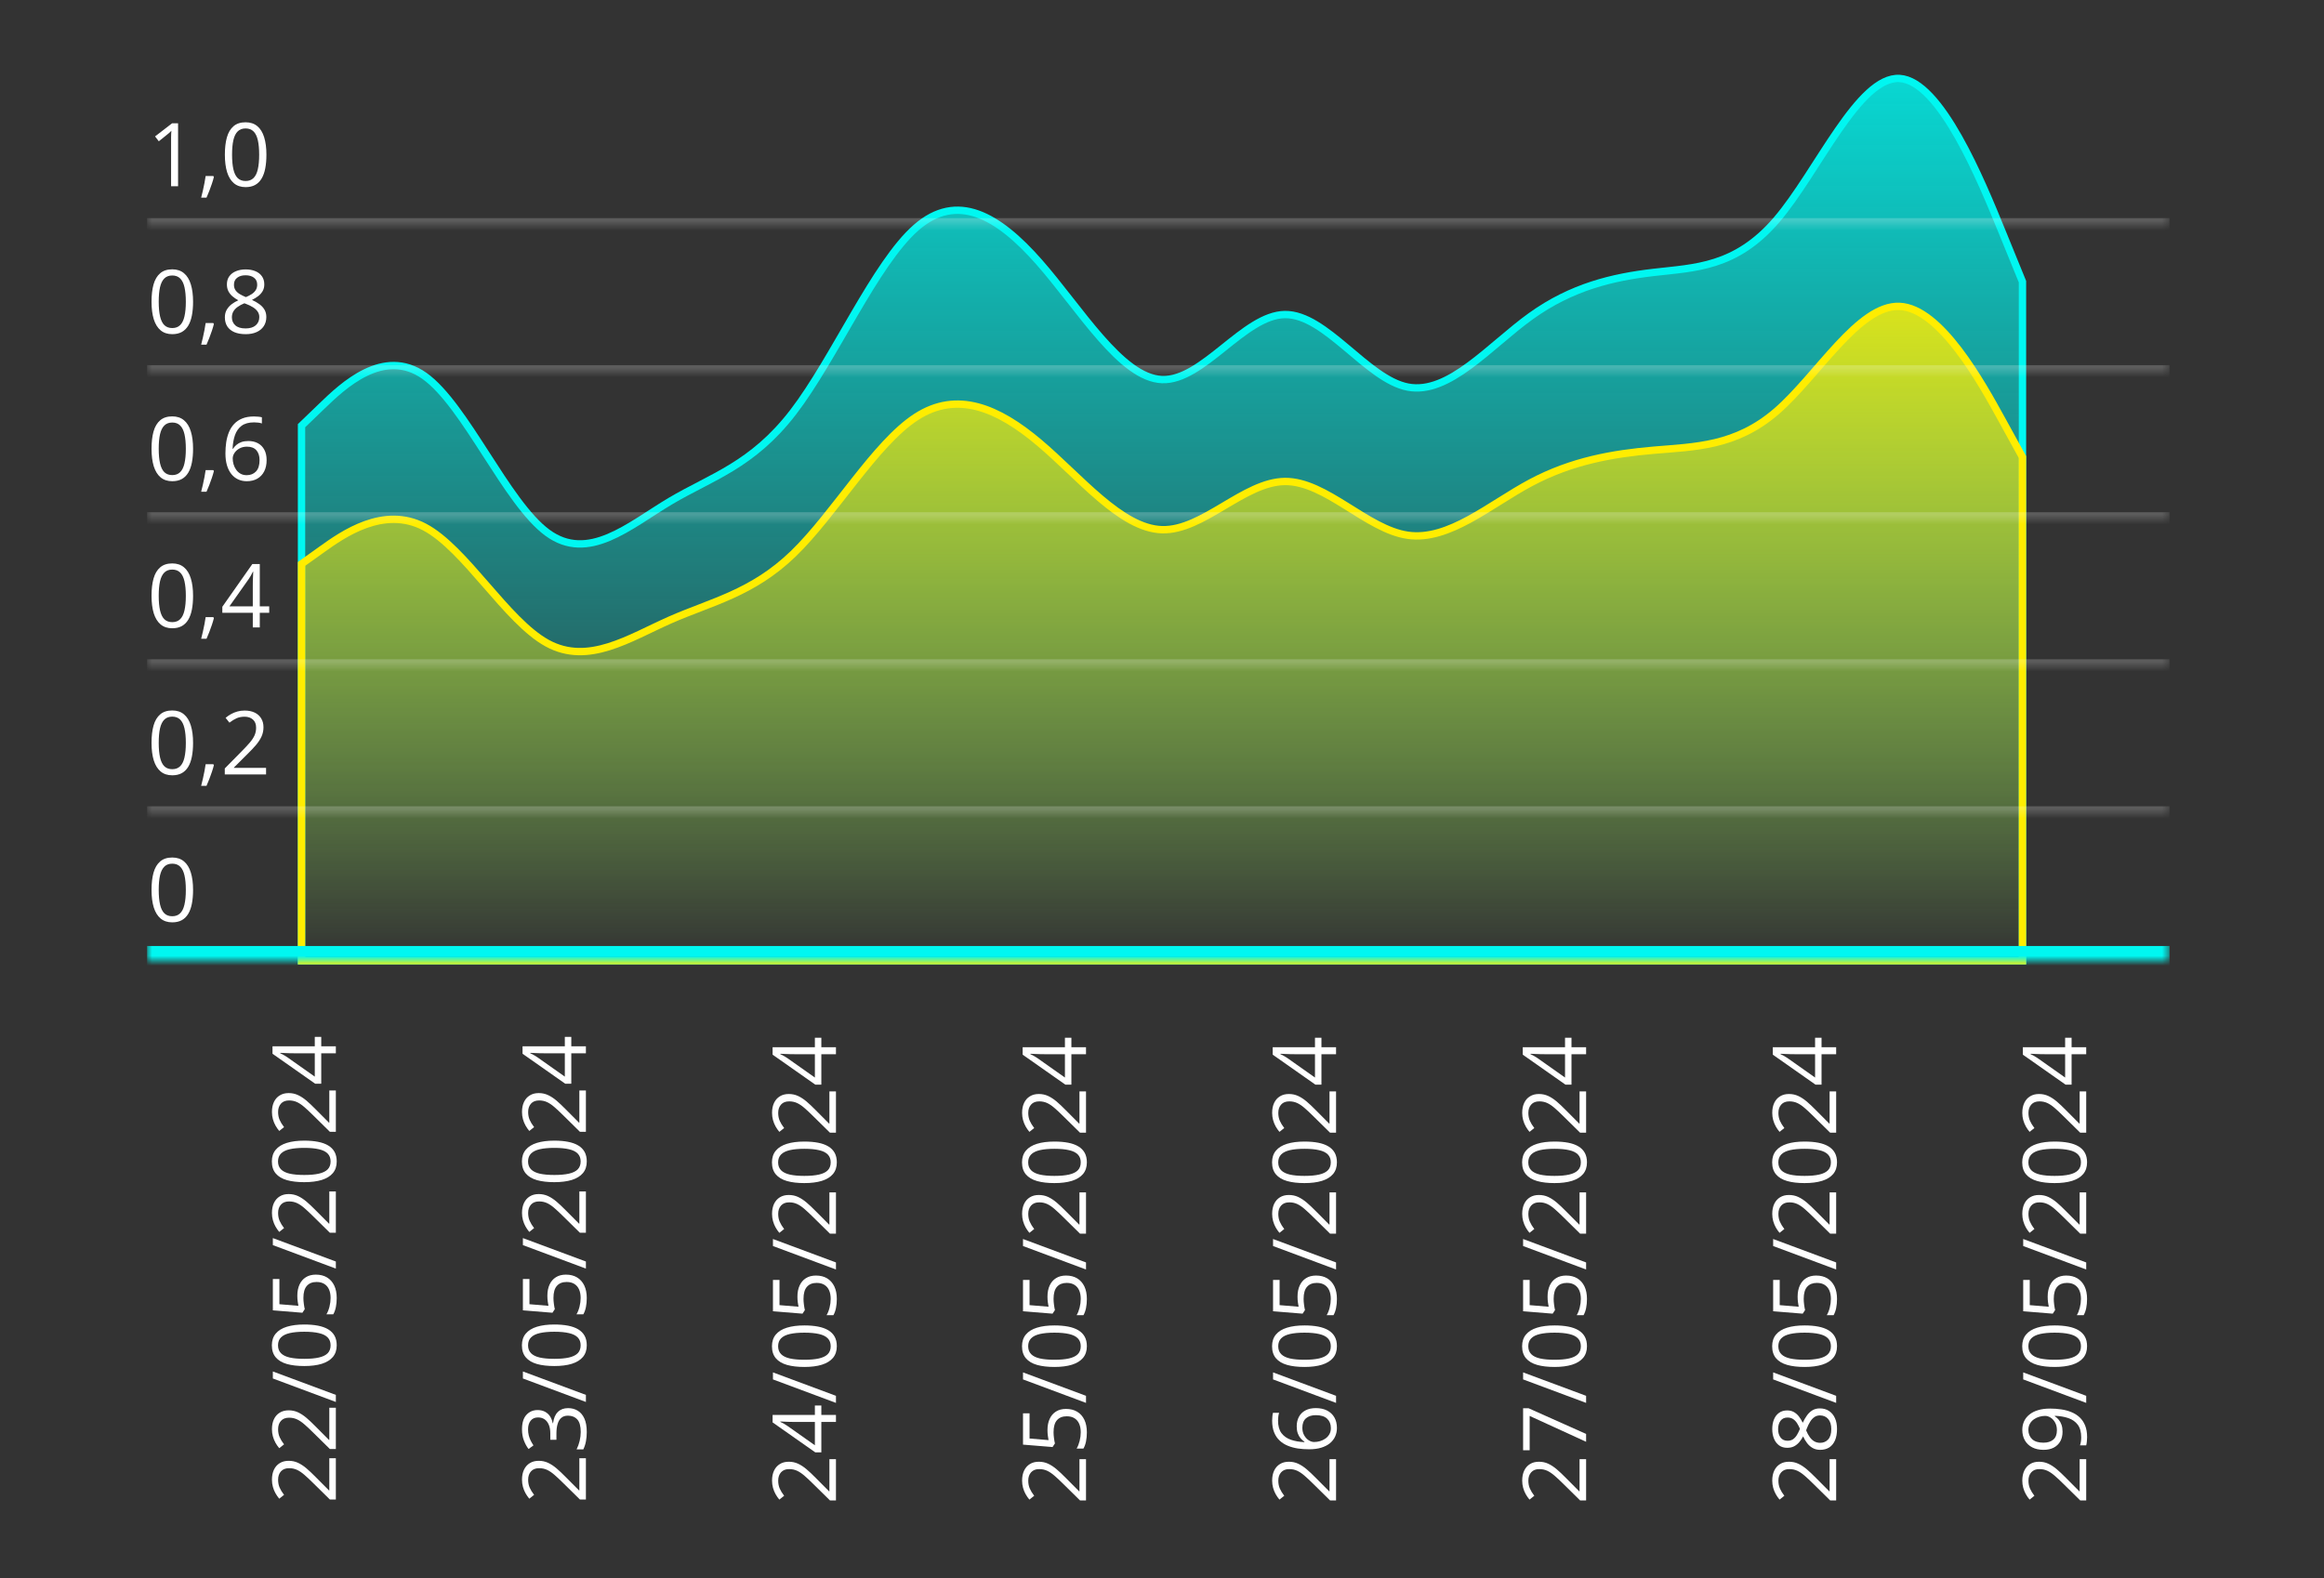 <svg width="237" height="161" viewBox="0 0 237 161" fill="none" xmlns="http://www.w3.org/2000/svg">
<rect x="0" y="0" width="237" height="161" fill="#333333" stroke="none"/>
<path d="M32.839 41.413L30.75 43.424V98H206.25V63.366V28.732L204.161 23.609C202.071 18.487 197.893 8.242 193.714 8.004C189.536 7.767 185.357 17.537 181.179 22.42C177 27.303 172.821 27.299 168.643 27.787C164.464 28.274 160.286 29.253 156.107 32.257C151.929 35.262 147.75 40.293 143.571 39.486C139.393 38.679 135.214 32.035 131.036 32.086C126.857 32.137 122.679 38.884 118.5 38.719C114.321 38.554 110.143 31.477 105.964 26.729C101.786 21.981 97.607 19.562 93.429 23.215C89.25 26.867 85.071 36.592 80.893 42.035C76.714 47.478 72.536 48.639 68.357 51.122C64.179 53.606 60 57.413 55.821 54.338C51.643 51.264 47.464 41.31 43.286 38.344C39.107 35.378 34.929 39.401 32.839 41.413Z" fill="url(#paint0_linear_1_642)" stroke="#00F7F1" stroke-width="0.75"/>
<path d="M32.839 56.031L30.75 57.523V98H206.25V72.313V46.626L204.161 42.827C202.071 39.028 197.893 31.429 193.714 31.253C189.536 31.077 185.357 38.323 181.179 41.945C177 45.567 172.821 45.564 168.643 45.925C164.464 46.286 160.286 47.012 156.107 49.241C151.929 51.469 147.75 55.201 143.571 54.602C139.393 54.004 135.214 49.076 131.036 49.114C126.857 49.152 122.679 54.156 118.5 54.033C114.321 53.911 110.143 48.662 105.964 45.141C101.786 41.619 97.607 39.825 93.429 42.534C89.25 45.243 85.071 52.456 80.893 56.492C76.714 60.529 72.536 61.39 68.357 63.232C64.179 65.075 60 67.898 55.821 65.618C51.643 63.338 47.464 55.955 43.286 53.755C39.107 51.556 34.929 54.539 32.839 56.031Z" fill="url(#paint1_linear_1_642)" stroke="#FFED00" stroke-width="0.75"/>
<mask id="path-4-inside-1_1_642" fill="white">
<path d="M15 8H221.25V23H15V8Z"/>
</mask>
<path d="M221.25 22.25H15V23.75H221.25V22.25Z" fill="white" fill-opacity="0.2" mask="url(#path-4-inside-1_1_642)"/>
<path d="M18.16 19H17.448V14.447C17.448 14.274 17.448 14.127 17.448 14.003C17.451 13.877 17.454 13.763 17.456 13.661C17.462 13.555 17.47 13.448 17.479 13.34C17.388 13.434 17.303 13.514 17.224 13.582C17.145 13.646 17.046 13.727 16.929 13.823L16.195 14.412L15.813 13.915L17.553 12.575H18.16V19ZM21.754 17.954L21.811 18.055C21.759 18.269 21.691 18.498 21.609 18.741C21.53 18.984 21.442 19.227 21.346 19.47C21.252 19.716 21.157 19.946 21.06 20.16H20.515C20.577 19.926 20.637 19.678 20.695 19.418C20.754 19.16 20.807 18.905 20.854 18.653C20.903 18.398 20.943 18.165 20.972 17.954H21.754ZM27.169 15.779C27.169 16.3 27.129 16.766 27.05 17.176C26.971 17.586 26.846 17.934 26.676 18.218C26.506 18.502 26.287 18.719 26.017 18.868C25.748 19.015 25.424 19.088 25.046 19.088C24.568 19.088 24.173 18.957 23.859 18.697C23.549 18.436 23.316 18.06 23.161 17.567C23.008 17.072 22.932 16.476 22.932 15.779C22.932 15.093 23.001 14.504 23.139 14.012C23.279 13.517 23.505 13.138 23.815 12.874C24.126 12.607 24.536 12.474 25.046 12.474C25.529 12.474 25.928 12.606 26.241 12.87C26.555 13.13 26.788 13.508 26.94 14.003C27.092 14.496 27.169 15.087 27.169 15.779ZM23.666 15.779C23.666 16.377 23.711 16.875 23.802 17.273C23.893 17.671 24.04 17.97 24.242 18.169C24.447 18.366 24.715 18.464 25.046 18.464C25.377 18.464 25.644 18.366 25.846 18.169C26.051 17.973 26.199 17.676 26.29 17.277C26.383 16.879 26.43 16.379 26.43 15.779C26.43 15.19 26.385 14.698 26.294 14.302C26.203 13.904 26.057 13.605 25.855 13.406C25.652 13.204 25.383 13.102 25.046 13.102C24.709 13.102 24.439 13.204 24.237 13.406C24.035 13.605 23.889 13.904 23.798 14.302C23.71 14.698 23.666 15.19 23.666 15.779Z" fill="white"/>
<mask id="path-7-inside-2_1_642" fill="white">
<path d="M15 23H221.25V38H15V23Z"/>
</mask>
<path d="M221.25 37.25H15V38.75H221.25V37.25Z" fill="white" fill-opacity="0.2" mask="url(#path-7-inside-2_1_642)"/>
<path d="M19.689 30.779C19.689 31.3 19.649 31.766 19.57 32.176C19.491 32.586 19.367 32.934 19.197 33.218C19.027 33.502 18.807 33.719 18.538 33.868C18.268 34.015 17.944 34.088 17.566 34.088C17.089 34.088 16.693 33.958 16.38 33.697C16.069 33.436 15.836 33.06 15.681 32.567C15.529 32.072 15.453 31.476 15.453 30.779C15.453 30.093 15.521 29.504 15.659 29.012C15.8 28.517 16.025 28.138 16.336 27.874C16.646 27.607 17.057 27.474 17.566 27.474C18.05 27.474 18.448 27.606 18.762 27.87C19.075 28.13 19.308 28.508 19.46 29.003C19.613 29.496 19.689 30.087 19.689 30.779ZM16.186 30.779C16.186 31.377 16.232 31.875 16.323 32.273C16.414 32.671 16.56 32.97 16.762 33.169C16.967 33.366 17.235 33.464 17.566 33.464C17.898 33.464 18.164 33.366 18.366 33.169C18.571 32.973 18.719 32.676 18.81 32.277C18.904 31.879 18.951 31.379 18.951 30.779C18.951 30.19 18.905 29.698 18.814 29.302C18.724 28.904 18.577 28.605 18.375 28.406C18.173 28.204 17.903 28.102 17.566 28.102C17.23 28.102 16.96 28.204 16.758 28.406C16.556 28.605 16.409 28.904 16.318 29.302C16.23 29.698 16.186 30.19 16.186 30.779ZM21.754 32.954L21.811 33.055C21.759 33.269 21.691 33.498 21.609 33.741C21.53 33.984 21.442 34.227 21.346 34.47C21.252 34.716 21.157 34.946 21.06 35.16H20.515C20.577 34.926 20.637 34.678 20.695 34.417C20.754 34.16 20.807 33.905 20.854 33.653C20.903 33.398 20.943 33.165 20.972 32.954H21.754ZM25.046 27.483C25.418 27.483 25.748 27.541 26.035 27.659C26.322 27.776 26.546 27.949 26.707 28.177C26.871 28.403 26.953 28.681 26.953 29.012C26.953 29.273 26.896 29.502 26.782 29.698C26.67 29.891 26.52 30.061 26.329 30.207C26.139 30.351 25.928 30.48 25.696 30.594C25.972 30.72 26.219 30.862 26.439 31.02C26.662 31.179 26.837 31.365 26.966 31.579C27.095 31.793 27.16 32.046 27.16 32.339C27.16 32.699 27.072 33.011 26.896 33.275C26.723 33.536 26.48 33.736 26.166 33.877C25.853 34.018 25.485 34.088 25.064 34.088C24.609 34.088 24.223 34.02 23.903 33.886C23.587 33.748 23.345 33.552 23.178 33.297C23.014 33.039 22.932 32.73 22.932 32.37C22.932 32.074 22.995 31.817 23.121 31.601C23.247 31.381 23.414 31.192 23.622 31.034C23.83 30.875 24.057 30.742 24.303 30.634C24.089 30.517 23.893 30.383 23.714 30.234C23.539 30.084 23.398 29.91 23.293 29.711C23.19 29.509 23.139 29.274 23.139 29.008C23.139 28.683 23.221 28.407 23.385 28.182C23.552 27.953 23.779 27.78 24.066 27.663C24.356 27.543 24.683 27.483 25.046 27.483ZM23.648 32.374C23.648 32.702 23.764 32.973 23.996 33.187C24.227 33.398 24.577 33.503 25.046 33.503C25.491 33.503 25.835 33.398 26.079 33.187C26.322 32.973 26.443 32.693 26.443 32.348C26.443 32.134 26.388 31.946 26.276 31.785C26.165 31.621 26.007 31.475 25.802 31.346C25.597 31.217 25.355 31.1 25.077 30.994L24.919 30.937C24.649 31.048 24.419 31.173 24.229 31.311C24.041 31.445 23.898 31.599 23.798 31.772C23.698 31.945 23.648 32.145 23.648 32.374ZM25.037 28.081C24.691 28.081 24.409 28.164 24.189 28.331C23.969 28.495 23.859 28.732 23.859 29.043C23.859 29.266 23.912 29.455 24.018 29.61C24.126 29.762 24.273 29.894 24.457 30.005C24.642 30.114 24.848 30.215 25.077 30.309C25.299 30.215 25.497 30.112 25.67 30.001C25.843 29.887 25.979 29.752 26.079 29.597C26.178 29.441 26.228 29.255 26.228 29.039C26.228 28.728 26.118 28.491 25.898 28.327C25.682 28.163 25.395 28.081 25.037 28.081Z" fill="white"/>
<mask id="path-10-inside-3_1_642" fill="white">
<path d="M15 38H221.25V53H15V38Z"/>
</mask>
<path d="M221.25 52.25H15V53.75H221.25V52.25Z" fill="white" fill-opacity="0.2" mask="url(#path-10-inside-3_1_642)"/>
<path d="M19.689 45.779C19.689 46.3 19.649 46.766 19.57 47.176C19.491 47.586 19.367 47.934 19.197 48.218C19.027 48.502 18.807 48.719 18.538 48.868C18.268 49.015 17.944 49.088 17.566 49.088C17.089 49.088 16.693 48.958 16.38 48.697C16.069 48.436 15.836 48.06 15.681 47.567C15.529 47.072 15.453 46.476 15.453 45.779C15.453 45.093 15.521 44.504 15.659 44.012C15.8 43.517 16.025 43.138 16.336 42.874C16.646 42.607 17.057 42.474 17.566 42.474C18.05 42.474 18.448 42.606 18.762 42.87C19.075 43.13 19.308 43.508 19.46 44.003C19.613 44.496 19.689 45.087 19.689 45.779ZM16.186 45.779C16.186 46.377 16.232 46.874 16.323 47.273C16.414 47.671 16.56 47.97 16.762 48.169C16.967 48.366 17.235 48.464 17.566 48.464C17.898 48.464 18.164 48.366 18.366 48.169C18.571 47.973 18.719 47.676 18.81 47.277C18.904 46.879 18.951 46.379 18.951 45.779C18.951 45.19 18.905 44.698 18.814 44.302C18.724 43.904 18.577 43.605 18.375 43.406C18.173 43.204 17.903 43.102 17.566 43.102C17.23 43.102 16.96 43.204 16.758 43.406C16.556 43.605 16.409 43.904 16.318 44.302C16.23 44.698 16.186 45.19 16.186 45.779ZM21.754 47.954L21.811 48.055C21.759 48.269 21.691 48.498 21.609 48.741C21.53 48.984 21.442 49.227 21.346 49.47C21.252 49.716 21.157 49.946 21.06 50.16H20.515C20.577 49.926 20.637 49.678 20.695 49.417C20.754 49.16 20.807 48.905 20.854 48.653C20.903 48.398 20.943 48.165 20.972 47.954H21.754ZM22.989 46.253C22.989 45.867 23.016 45.489 23.068 45.12C23.124 44.751 23.216 44.408 23.345 44.091C23.474 43.772 23.65 43.492 23.873 43.252C24.095 43.012 24.372 42.824 24.703 42.69C25.037 42.552 25.437 42.483 25.903 42.483C26.035 42.483 26.177 42.49 26.329 42.505C26.481 42.517 26.607 42.537 26.707 42.566V43.195C26.599 43.157 26.474 43.129 26.334 43.111C26.196 43.094 26.057 43.085 25.916 43.085C25.371 43.085 24.942 43.204 24.628 43.441C24.318 43.678 24.094 44.001 23.956 44.408C23.818 44.812 23.739 45.268 23.719 45.774H23.767C23.858 45.628 23.974 45.496 24.114 45.379C24.255 45.259 24.425 45.164 24.624 45.093C24.826 45.023 25.061 44.988 25.327 44.988C25.702 44.988 26.029 45.064 26.307 45.216C26.588 45.369 26.805 45.59 26.957 45.88C27.113 46.17 27.19 46.522 27.19 46.935C27.19 47.377 27.108 47.759 26.944 48.081C26.78 48.404 26.546 48.653 26.241 48.829C25.939 49.002 25.579 49.088 25.16 49.088C24.847 49.088 24.558 49.028 24.294 48.908C24.031 48.788 23.801 48.609 23.605 48.372C23.411 48.134 23.26 47.84 23.152 47.488C23.044 47.134 22.989 46.722 22.989 46.253ZM25.151 48.473C25.55 48.473 25.869 48.345 26.109 48.09C26.35 47.835 26.47 47.45 26.47 46.935C26.47 46.513 26.363 46.179 26.149 45.933C25.935 45.687 25.613 45.563 25.182 45.563C24.889 45.563 24.634 45.625 24.418 45.748C24.201 45.868 24.032 46.02 23.912 46.205C23.792 46.39 23.732 46.577 23.732 46.768C23.732 46.961 23.76 47.157 23.815 47.356C23.874 47.556 23.962 47.74 24.079 47.91C24.196 48.08 24.344 48.216 24.523 48.319C24.702 48.421 24.911 48.473 25.151 48.473Z" fill="white"/>
<mask id="path-13-inside-4_1_642" fill="white">
<path d="M15 53H221.25V68H15V53Z"/>
</mask>
<path d="M221.25 67.25H15V68.75H221.25V67.25Z" fill="white" fill-opacity="0.2" mask="url(#path-13-inside-4_1_642)"/>
<path d="M19.689 60.779C19.689 61.3 19.649 61.766 19.57 62.176C19.491 62.586 19.367 62.934 19.197 63.218C19.027 63.502 18.807 63.719 18.538 63.868C18.268 64.015 17.944 64.088 17.566 64.088C17.089 64.088 16.693 63.958 16.38 63.697C16.069 63.436 15.836 63.06 15.681 62.567C15.529 62.072 15.453 61.476 15.453 60.779C15.453 60.093 15.521 59.504 15.659 59.012C15.8 58.517 16.025 58.138 16.336 57.874C16.646 57.607 17.057 57.474 17.566 57.474C18.05 57.474 18.448 57.606 18.762 57.87C19.075 58.13 19.308 58.508 19.46 59.003C19.613 59.496 19.689 60.087 19.689 60.779ZM16.186 60.779C16.186 61.377 16.232 61.874 16.323 62.273C16.414 62.671 16.56 62.97 16.762 63.169C16.967 63.366 17.235 63.464 17.566 63.464C17.898 63.464 18.164 63.366 18.366 63.169C18.571 62.973 18.719 62.676 18.81 62.277C18.904 61.879 18.951 61.379 18.951 60.779C18.951 60.19 18.905 59.698 18.814 59.302C18.724 58.904 18.577 58.605 18.375 58.406C18.173 58.204 17.903 58.102 17.566 58.102C17.23 58.102 16.96 58.204 16.758 58.406C16.556 58.605 16.409 58.904 16.318 59.302C16.23 59.698 16.186 60.19 16.186 60.779ZM21.754 62.954L21.811 63.055C21.759 63.269 21.691 63.498 21.609 63.741C21.53 63.984 21.442 64.227 21.346 64.47C21.252 64.716 21.157 64.946 21.06 65.16H20.515C20.577 64.926 20.637 64.678 20.695 64.418C20.754 64.16 20.807 63.905 20.854 63.653C20.903 63.398 20.943 63.165 20.972 62.954H21.754ZM27.454 62.51H26.492V64H25.78V62.51H22.673V61.895L25.731 57.54H26.492V61.851H27.454V62.51ZM25.78 61.851V59.751C25.78 59.589 25.781 59.444 25.784 59.315C25.787 59.184 25.791 59.062 25.797 58.951C25.803 58.836 25.808 58.728 25.811 58.626C25.816 58.523 25.821 58.422 25.824 58.322H25.789C25.733 58.44 25.669 58.564 25.595 58.696C25.525 58.825 25.453 58.94 25.38 59.043L23.398 61.851H25.78Z" fill="white"/>
<mask id="path-16-inside-5_1_642" fill="white">
<path d="M15 68H221.25V83H15V68Z"/>
</mask>
<path d="M221.25 82.25H15V83.75H221.25V82.25Z" fill="white" fill-opacity="0.2" mask="url(#path-16-inside-5_1_642)"/>
<path d="M19.689 75.779C19.689 76.3 19.649 76.766 19.57 77.176C19.491 77.586 19.367 77.934 19.197 78.218C19.027 78.502 18.807 78.719 18.538 78.868C18.268 79.015 17.944 79.088 17.566 79.088C17.089 79.088 16.693 78.957 16.38 78.697C16.069 78.436 15.836 78.06 15.681 77.567C15.529 77.072 15.453 76.476 15.453 75.779C15.453 75.093 15.521 74.504 15.659 74.012C15.8 73.517 16.025 73.138 16.336 72.874C16.646 72.607 17.057 72.474 17.566 72.474C18.05 72.474 18.448 72.606 18.762 72.87C19.075 73.13 19.308 73.508 19.46 74.003C19.613 74.496 19.689 75.087 19.689 75.779ZM16.186 75.779C16.186 76.376 16.232 76.874 16.323 77.273C16.414 77.671 16.56 77.97 16.762 78.169C16.967 78.366 17.235 78.464 17.566 78.464C17.898 78.464 18.164 78.366 18.366 78.169C18.571 77.973 18.719 77.676 18.81 77.277C18.904 76.879 18.951 76.379 18.951 75.779C18.951 75.19 18.905 74.698 18.814 74.302C18.724 73.904 18.577 73.605 18.375 73.406C18.173 73.204 17.903 73.103 17.566 73.103C17.23 73.103 16.96 73.204 16.758 73.406C16.556 73.605 16.409 73.904 16.318 74.302C16.23 74.698 16.186 75.19 16.186 75.779ZM21.754 77.954L21.811 78.055C21.759 78.269 21.691 78.498 21.609 78.741C21.53 78.984 21.442 79.227 21.346 79.47C21.252 79.716 21.157 79.946 21.06 80.16H20.515C20.577 79.926 20.637 79.678 20.695 79.418C20.754 79.16 20.807 78.905 20.854 78.653C20.903 78.398 20.943 78.165 20.972 77.954H21.754ZM27.133 79H22.923V78.389L24.642 76.644C24.961 76.322 25.229 76.035 25.446 75.783C25.666 75.531 25.832 75.284 25.947 75.04C26.061 74.794 26.118 74.525 26.118 74.232C26.118 73.869 26.01 73.592 25.793 73.401C25.579 73.208 25.296 73.111 24.945 73.111C24.637 73.111 24.365 73.164 24.127 73.269C23.89 73.375 23.647 73.524 23.398 73.718L23.007 73.226C23.177 73.082 23.361 72.955 23.561 72.843C23.763 72.732 23.978 72.644 24.206 72.58C24.438 72.515 24.684 72.483 24.945 72.483C25.34 72.483 25.682 72.552 25.969 72.689C26.256 72.827 26.477 73.023 26.632 73.278C26.791 73.533 26.87 73.836 26.87 74.188C26.87 74.528 26.802 74.844 26.668 75.137C26.533 75.427 26.344 75.716 26.101 76.003C25.857 76.287 25.573 76.589 25.248 76.908L23.851 78.301V78.332H27.133V79Z" fill="white"/>
<mask id="path-19-inside-6_1_642" fill="white">
<path d="M15 83H221.25V98H15V83Z"/>
</mask>
<path d="M221.25 96.5H15V99.5H221.25V96.5Z" fill="#00F7F1" mask="url(#path-19-inside-6_1_642)"/>
<path d="M19.689 90.779C19.689 91.3 19.649 91.766 19.57 92.176C19.491 92.586 19.367 92.934 19.197 93.218C19.027 93.502 18.807 93.719 18.538 93.868C18.268 94.015 17.944 94.088 17.566 94.088C17.089 94.088 16.693 93.957 16.38 93.697C16.069 93.436 15.836 93.06 15.681 92.567C15.529 92.072 15.453 91.476 15.453 90.779C15.453 90.093 15.521 89.504 15.659 89.012C15.8 88.517 16.025 88.138 16.336 87.874C16.646 87.607 17.057 87.474 17.566 87.474C18.05 87.474 18.448 87.606 18.762 87.87C19.075 88.13 19.308 88.508 19.46 89.003C19.613 89.496 19.689 90.087 19.689 90.779ZM16.186 90.779C16.186 91.376 16.232 91.874 16.323 92.273C16.414 92.671 16.56 92.97 16.762 93.169C16.967 93.366 17.235 93.464 17.566 93.464C17.898 93.464 18.164 93.366 18.366 93.169C18.571 92.973 18.719 92.676 18.81 92.277C18.904 91.879 18.951 91.379 18.951 90.779C18.951 90.19 18.905 89.698 18.814 89.302C18.724 88.904 18.577 88.605 18.375 88.406C18.173 88.204 17.903 88.103 17.566 88.103C17.23 88.103 16.96 88.204 16.758 88.406C16.556 88.605 16.409 88.904 16.318 89.302C16.23 89.698 16.186 90.19 16.186 90.779Z" fill="white"/>
<path d="M34.25 148.752V152.962H33.639L31.895 151.244C31.572 150.925 31.285 150.657 31.033 150.44C30.781 150.22 30.534 150.053 30.291 149.939C30.044 149.825 29.775 149.768 29.482 149.768C29.119 149.768 28.842 149.876 28.651 150.093C28.458 150.307 28.361 150.589 28.361 150.941C28.361 151.248 28.414 151.521 28.52 151.758C28.625 151.996 28.774 152.239 28.968 152.488L28.476 152.879C28.332 152.709 28.205 152.524 28.093 152.325C27.982 152.123 27.894 151.908 27.83 151.679C27.765 151.448 27.733 151.202 27.733 150.941C27.733 150.545 27.802 150.204 27.939 149.917C28.077 149.63 28.273 149.409 28.528 149.253C28.783 149.095 29.086 149.016 29.438 149.016C29.778 149.016 30.094 149.083 30.387 149.218C30.677 149.353 30.966 149.542 31.253 149.785C31.537 150.028 31.839 150.312 32.158 150.638L33.551 152.035H33.582V148.752H34.25ZM34.25 143.602V147.812H33.639L31.895 146.094C31.572 145.774 31.285 145.506 31.033 145.289C30.781 145.07 30.534 144.903 30.291 144.789C30.044 144.674 29.775 144.617 29.482 144.617C29.119 144.617 28.842 144.726 28.651 144.942C28.458 145.156 28.361 145.439 28.361 145.79C28.361 146.098 28.414 146.371 28.52 146.608C28.625 146.845 28.774 147.088 28.968 147.337L28.476 147.728C28.332 147.559 28.205 147.374 28.093 147.175C27.982 146.973 27.894 146.757 27.83 146.529C27.765 146.297 27.733 146.051 27.733 145.79C27.733 145.395 27.802 145.054 27.939 144.767C28.077 144.479 28.273 144.258 28.528 144.103C28.783 143.945 29.086 143.866 29.438 143.866C29.778 143.866 30.094 143.933 30.387 144.068C30.677 144.203 30.966 144.392 31.253 144.635C31.537 144.878 31.839 145.162 32.158 145.487L33.551 146.885H33.582V143.602H34.25ZM27.825 139.902L34.25 142.292V143.013L27.825 140.618V139.902ZM31.029 135.112C31.55 135.112 32.016 135.151 32.426 135.23C32.836 135.31 33.184 135.434 33.468 135.604C33.752 135.774 33.969 135.994 34.118 136.263C34.265 136.533 34.338 136.856 34.338 137.234C34.338 137.712 34.208 138.107 33.947 138.421C33.686 138.731 33.31 138.964 32.817 139.12C32.322 139.272 31.726 139.348 31.029 139.348C30.343 139.348 29.754 139.279 29.262 139.142C28.767 139.001 28.388 138.775 28.124 138.465C27.857 138.154 27.724 137.744 27.724 137.234C27.724 136.751 27.856 136.352 28.12 136.039C28.38 135.726 28.758 135.493 29.253 135.34C29.746 135.188 30.337 135.112 31.029 135.112ZM31.029 138.614C31.627 138.614 32.124 138.569 32.523 138.478C32.921 138.387 33.22 138.241 33.419 138.039C33.616 137.833 33.714 137.565 33.714 137.234C33.714 136.903 33.616 136.637 33.419 136.435C33.223 136.229 32.926 136.081 32.527 135.991C32.129 135.897 31.629 135.85 31.029 135.85C30.44 135.85 29.948 135.895 29.552 135.986C29.154 136.077 28.855 136.224 28.656 136.426C28.454 136.628 28.352 136.897 28.352 137.234C28.352 137.571 28.454 137.841 28.656 138.043C28.855 138.245 29.154 138.392 29.552 138.482C29.948 138.57 30.44 138.614 31.029 138.614ZM30.321 132.176C30.321 131.74 30.396 131.36 30.545 131.038C30.692 130.716 30.906 130.467 31.187 130.291C31.468 130.112 31.81 130.023 32.211 130.023C32.65 130.023 33.03 130.118 33.349 130.309C33.666 130.499 33.91 130.773 34.083 131.13C34.253 131.488 34.338 131.915 34.338 132.414C34.338 132.748 34.309 133.058 34.25 133.345C34.191 133.632 34.103 133.874 33.986 134.07H33.292C33.421 133.856 33.523 133.597 33.6 133.292C33.676 132.988 33.714 132.692 33.714 132.405C33.714 132.08 33.663 131.795 33.56 131.552C33.455 131.306 33.296 131.116 33.085 130.981C32.872 130.843 32.603 130.774 32.281 130.774C31.854 130.774 31.524 130.906 31.293 131.17C31.058 131.431 30.941 131.844 30.941 132.409C30.941 132.591 30.956 132.79 30.985 133.007C31.014 133.224 31.046 133.402 31.081 133.543L30.84 133.912L27.825 133.666V130.471H28.493V133.042L30.431 133.205C30.408 133.093 30.384 132.95 30.361 132.774C30.334 132.598 30.321 132.399 30.321 132.176ZM27.825 126.296L34.25 128.687V129.408L27.825 127.013V126.296ZM34.25 121.541V125.751H33.639L31.895 124.033C31.572 123.714 31.285 123.446 31.033 123.229C30.781 123.009 30.534 122.842 30.291 122.728C30.044 122.614 29.775 122.557 29.482 122.557C29.119 122.557 28.842 122.665 28.651 122.882C28.458 123.096 28.361 123.378 28.361 123.73C28.361 124.038 28.414 124.31 28.52 124.547C28.625 124.785 28.774 125.028 28.968 125.277L28.476 125.668C28.332 125.498 28.205 125.313 28.093 125.114C27.982 124.912 27.894 124.697 27.83 124.468C27.765 124.237 27.733 123.991 27.733 123.73C27.733 123.334 27.802 122.993 27.939 122.706C28.077 122.419 28.273 122.198 28.528 122.042C28.783 121.884 29.086 121.805 29.438 121.805C29.778 121.805 30.094 121.873 30.387 122.007C30.677 122.142 30.966 122.331 31.253 122.574C31.537 122.817 31.839 123.102 32.158 123.427L33.551 124.824H33.582V121.541H34.25ZM31.029 116.356C31.55 116.356 32.016 116.395 32.426 116.475C32.836 116.554 33.184 116.678 33.468 116.848C33.752 117.018 33.969 117.238 34.118 117.507C34.265 117.777 34.338 118.101 34.338 118.478C34.338 118.956 34.208 119.352 33.947 119.665C33.686 119.976 33.31 120.208 32.817 120.364C32.322 120.516 31.726 120.592 31.029 120.592C30.343 120.592 29.754 120.523 29.262 120.386C28.767 120.245 28.388 120.019 28.124 119.709C27.857 119.398 27.724 118.988 27.724 118.478C27.724 117.995 27.856 117.597 28.12 117.283C28.38 116.97 28.758 116.737 29.253 116.584C29.746 116.432 30.337 116.356 31.029 116.356ZM31.029 119.858C31.627 119.858 32.124 119.813 32.523 119.722C32.921 119.631 33.22 119.485 33.419 119.283C33.616 119.078 33.714 118.81 33.714 118.478C33.714 118.147 33.616 117.881 33.419 117.679C33.223 117.474 32.926 117.326 32.527 117.235C32.129 117.141 31.629 117.094 31.029 117.094C30.44 117.094 29.948 117.14 29.552 117.23C29.154 117.321 28.855 117.468 28.656 117.67C28.454 117.872 28.352 118.142 28.352 118.478C28.352 118.815 28.454 119.085 28.656 119.287C28.855 119.489 29.154 119.636 29.552 119.727C29.948 119.814 30.44 119.858 31.029 119.858ZM34.25 111.241V115.451H33.639L31.895 113.732C31.572 113.413 31.285 113.145 31.033 112.928C30.781 112.708 30.534 112.541 30.291 112.427C30.044 112.313 29.775 112.256 29.482 112.256C29.119 112.256 28.842 112.364 28.651 112.581C28.458 112.795 28.361 113.078 28.361 113.429C28.361 113.737 28.414 114.009 28.52 114.247C28.625 114.484 28.774 114.727 28.968 114.976L28.476 115.367C28.332 115.197 28.205 115.013 28.093 114.813C27.982 114.611 27.894 114.396 27.83 114.167C27.765 113.936 27.733 113.69 27.733 113.429C27.733 113.034 27.802 112.692 27.939 112.405C28.077 112.118 28.273 111.897 28.528 111.742C28.783 111.583 29.086 111.504 29.438 111.504C29.778 111.504 30.094 111.572 30.387 111.707C30.677 111.841 30.966 112.03 31.253 112.273C31.537 112.517 31.839 112.801 32.158 113.126L33.551 114.523H33.582V111.241H34.25ZM32.76 105.769V106.732H34.25V107.444H32.76V110.551H32.145L27.79 107.492V106.732H32.101V105.769H32.76ZM32.101 107.444H30C29.839 107.444 29.694 107.442 29.565 107.439C29.434 107.436 29.312 107.432 29.201 107.426C29.086 107.42 28.978 107.416 28.875 107.413C28.773 107.407 28.672 107.403 28.572 107.4V107.435C28.689 107.491 28.814 107.555 28.946 107.628C29.075 107.699 29.19 107.77 29.293 107.844L32.101 109.826V107.444Z" fill="white"/>
<path d="M59.75 148.752V152.962H59.139L57.395 151.244C57.072 150.925 56.785 150.657 56.533 150.44C56.281 150.22 56.034 150.053 55.791 149.939C55.544 149.825 55.275 149.768 54.982 149.768C54.619 149.768 54.342 149.876 54.151 150.093C53.958 150.307 53.861 150.589 53.861 150.941C53.861 151.248 53.914 151.521 54.02 151.758C54.125 151.996 54.274 152.239 54.468 152.488L53.976 152.879C53.832 152.709 53.705 152.524 53.593 152.325C53.482 152.123 53.394 151.908 53.33 151.679C53.265 151.448 53.233 151.202 53.233 150.941C53.233 150.545 53.302 150.204 53.44 149.917C53.577 149.63 53.773 149.409 54.028 149.253C54.283 149.095 54.586 149.016 54.938 149.016C55.278 149.016 55.594 149.083 55.887 149.218C56.177 149.353 56.466 149.542 56.753 149.785C57.037 150.028 57.339 150.312 57.658 150.638L59.051 152.035H59.082V148.752H59.75ZM54.824 143.839C55.111 143.839 55.36 143.895 55.571 144.006C55.782 144.118 55.955 144.273 56.089 144.472C56.221 144.671 56.313 144.906 56.366 145.175H56.401C56.466 144.665 56.63 144.283 56.894 144.028C57.157 143.77 57.503 143.642 57.931 143.642C58.303 143.642 58.632 143.729 58.919 143.905C59.206 144.078 59.432 144.345 59.596 144.705C59.757 145.062 59.838 145.521 59.838 146.081C59.838 146.42 59.81 146.735 59.754 147.025C59.702 147.312 59.612 147.588 59.486 147.852H58.801C58.933 147.585 59.037 147.295 59.113 146.981C59.186 146.668 59.223 146.365 59.223 146.072C59.223 145.486 59.107 145.062 58.876 144.802C58.641 144.541 58.322 144.411 57.917 144.411C57.639 144.411 57.415 144.484 57.245 144.63C57.072 144.774 56.946 144.982 56.867 145.254C56.785 145.524 56.744 145.849 56.744 146.23V146.872H56.12V146.226C56.12 145.877 56.069 145.581 55.966 145.338C55.864 145.095 55.72 144.91 55.536 144.784C55.348 144.655 55.127 144.591 54.872 144.591C54.547 144.591 54.296 144.699 54.121 144.916C53.942 145.133 53.852 145.427 53.852 145.799C53.852 146.028 53.876 146.236 53.923 146.423C53.97 146.611 54.034 146.787 54.116 146.951C54.198 147.115 54.294 147.279 54.402 147.443L53.901 147.812C53.719 147.578 53.562 147.292 53.431 146.955C53.299 146.618 53.233 146.236 53.233 145.808C53.233 145.152 53.382 144.66 53.681 144.331C53.98 144.003 54.361 143.839 54.824 143.839ZM53.325 139.902L59.75 142.292V143.013L53.325 140.618V139.902ZM56.529 135.112C57.05 135.112 57.516 135.151 57.926 135.23C58.336 135.31 58.684 135.434 58.968 135.604C59.252 135.774 59.469 135.994 59.618 136.263C59.765 136.533 59.838 136.856 59.838 137.234C59.838 137.712 59.708 138.107 59.447 138.421C59.186 138.731 58.81 138.964 58.317 139.12C57.822 139.272 57.226 139.348 56.529 139.348C55.843 139.348 55.254 139.279 54.762 139.142C54.267 139.001 53.888 138.775 53.624 138.465C53.357 138.154 53.224 137.744 53.224 137.234C53.224 136.751 53.356 136.352 53.62 136.039C53.88 135.726 54.258 135.493 54.753 135.34C55.246 135.188 55.837 135.112 56.529 135.112ZM56.529 138.614C57.127 138.614 57.624 138.569 58.023 138.478C58.421 138.387 58.72 138.241 58.919 138.039C59.116 137.833 59.214 137.565 59.214 137.234C59.214 136.903 59.116 136.637 58.919 136.435C58.723 136.229 58.426 136.081 58.027 135.991C57.629 135.897 57.129 135.85 56.529 135.85C55.94 135.85 55.448 135.895 55.052 135.986C54.654 136.077 54.355 136.224 54.156 136.426C53.954 136.628 53.852 136.897 53.852 137.234C53.852 137.571 53.954 137.841 54.156 138.043C54.355 138.245 54.654 138.392 55.052 138.482C55.448 138.57 55.94 138.614 56.529 138.614ZM55.821 132.176C55.821 131.74 55.896 131.36 56.045 131.038C56.192 130.716 56.406 130.467 56.687 130.291C56.968 130.112 57.31 130.023 57.711 130.023C58.15 130.023 58.53 130.118 58.849 130.309C59.166 130.499 59.41 130.773 59.583 131.13C59.753 131.488 59.838 131.915 59.838 132.414C59.838 132.748 59.809 133.058 59.75 133.345C59.691 133.632 59.603 133.874 59.486 134.07H58.792C58.921 133.856 59.023 133.597 59.1 133.292C59.176 132.988 59.214 132.692 59.214 132.405C59.214 132.08 59.163 131.795 59.06 131.552C58.955 131.306 58.796 131.116 58.585 130.981C58.372 130.843 58.103 130.774 57.781 130.774C57.353 130.774 57.024 130.906 56.792 131.17C56.558 131.431 56.441 131.844 56.441 132.409C56.441 132.591 56.456 132.79 56.485 133.007C56.514 133.224 56.546 133.402 56.581 133.543L56.34 133.912L53.325 133.666L53.325 130.471H53.993L53.993 133.042L55.931 133.205C55.908 133.093 55.884 132.95 55.861 132.774C55.834 132.598 55.821 132.399 55.821 132.176ZM53.325 126.296L59.75 128.687V129.408L53.325 127.013V126.296ZM59.75 121.541V125.751H59.139L57.395 124.033C57.072 123.714 56.785 123.446 56.533 123.229C56.281 123.009 56.034 122.842 55.791 122.728C55.544 122.614 55.275 122.557 54.982 122.557C54.619 122.557 54.342 122.665 54.151 122.882C53.958 123.096 53.861 123.378 53.861 123.73C53.861 124.038 53.914 124.31 54.02 124.547C54.125 124.785 54.274 125.028 54.468 125.277L53.976 125.668C53.832 125.498 53.705 125.313 53.593 125.114C53.482 124.912 53.394 124.697 53.33 124.468C53.265 124.237 53.233 123.991 53.233 123.73C53.233 123.334 53.302 122.993 53.44 122.706C53.577 122.419 53.773 122.198 54.028 122.042C54.283 121.884 54.586 121.805 54.938 121.805C55.278 121.805 55.594 121.873 55.887 122.007C56.177 122.142 56.466 122.331 56.753 122.574C57.037 122.817 57.339 123.102 57.658 123.427L59.051 124.824H59.082V121.541H59.75ZM56.529 116.356C57.05 116.356 57.516 116.395 57.926 116.475C58.336 116.554 58.684 116.678 58.968 116.848C59.252 117.018 59.469 117.238 59.618 117.507C59.765 117.777 59.838 118.101 59.838 118.478C59.838 118.956 59.708 119.352 59.447 119.665C59.186 119.976 58.81 120.208 58.317 120.364C57.822 120.516 57.226 120.592 56.529 120.592C55.843 120.592 55.254 120.523 54.762 120.386C54.267 120.245 53.888 120.019 53.624 119.709C53.357 119.398 53.224 118.988 53.224 118.478C53.224 117.995 53.356 117.597 53.62 117.283C53.88 116.97 54.258 116.737 54.753 116.584C55.246 116.432 55.837 116.356 56.529 116.356ZM56.529 119.858C57.127 119.858 57.624 119.813 58.023 119.722C58.421 119.631 58.72 119.485 58.919 119.283C59.116 119.078 59.214 118.81 59.214 118.478C59.214 118.147 59.116 117.881 58.919 117.679C58.723 117.474 58.426 117.326 58.027 117.235C57.629 117.141 57.129 117.094 56.529 117.094C55.94 117.094 55.448 117.14 55.052 117.23C54.654 117.321 54.355 117.468 54.156 117.67C53.954 117.872 53.852 118.142 53.852 118.478C53.852 118.815 53.954 119.085 54.156 119.287C54.355 119.489 54.654 119.636 55.052 119.727C55.448 119.814 55.94 119.858 56.529 119.858ZM59.75 111.241V115.451H59.139L57.395 113.732C57.072 113.413 56.785 113.145 56.533 112.928C56.281 112.708 56.034 112.541 55.791 112.427C55.544 112.313 55.275 112.256 54.982 112.256C54.619 112.256 54.342 112.364 54.151 112.581C53.958 112.795 53.861 113.078 53.861 113.429C53.861 113.737 53.914 114.009 54.02 114.247C54.125 114.484 54.274 114.727 54.468 114.976L53.976 115.367C53.832 115.197 53.705 115.013 53.593 114.813C53.482 114.611 53.394 114.396 53.33 114.167C53.265 113.936 53.233 113.69 53.233 113.429C53.233 113.034 53.302 112.692 53.44 112.405C53.577 112.118 53.773 111.897 54.028 111.742C54.283 111.583 54.586 111.504 54.938 111.504C55.278 111.504 55.594 111.572 55.887 111.707C56.177 111.841 56.466 112.03 56.753 112.273C57.037 112.517 57.339 112.801 57.658 113.126L59.051 114.523H59.082V111.241H59.75ZM58.26 105.769V106.732H59.75V107.444H58.26V110.551H57.645L53.29 107.492V106.732H57.601V105.769H58.26ZM57.601 107.444H55.501C55.339 107.444 55.194 107.442 55.065 107.439C54.934 107.436 54.812 107.432 54.701 107.426C54.586 107.42 54.478 107.416 54.376 107.413C54.273 107.407 54.172 107.403 54.072 107.4V107.435C54.19 107.491 54.314 107.555 54.446 107.628C54.575 107.699 54.69 107.77 54.793 107.844L57.601 109.826V107.444Z" fill="white"/>
<path d="M85.25 148.846V153.056H84.639L82.894 151.338C82.572 151.018 82.285 150.75 82.033 150.534C81.781 150.314 81.534 150.147 81.29 150.033C81.044 149.918 80.775 149.861 80.482 149.861C80.119 149.861 79.842 149.97 79.651 150.186C79.458 150.4 79.361 150.683 79.361 151.035C79.361 151.342 79.414 151.615 79.519 151.852C79.625 152.089 79.774 152.332 79.968 152.581L79.476 152.973C79.332 152.803 79.205 152.618 79.093 152.419C78.982 152.217 78.894 152.001 78.83 151.773C78.765 151.541 78.733 151.295 78.733 151.035C78.733 150.639 78.802 150.298 78.939 150.011C79.077 149.724 79.273 149.502 79.528 149.347C79.783 149.189 80.086 149.11 80.438 149.11C80.778 149.11 81.094 149.177 81.387 149.312C81.677 149.447 81.966 149.636 82.253 149.879C82.537 150.122 82.839 150.406 83.158 150.731L84.551 152.129H84.582V148.846H85.25ZM83.76 143.375V144.337H85.25V145.049H83.76V148.156H83.145L78.79 145.098V144.337H83.101V143.375H83.76ZM83.101 145.049H81.001C80.839 145.049 80.694 145.048 80.565 145.045C80.434 145.042 80.312 145.038 80.201 145.032C80.086 145.026 79.978 145.021 79.876 145.018C79.773 145.013 79.672 145.008 79.572 145.005V145.04C79.689 145.096 79.814 145.161 79.946 145.234C80.075 145.304 80.19 145.376 80.293 145.449L83.101 147.431V145.049ZM78.825 139.996L85.25 142.386V143.107L78.825 140.712V139.996ZM82.029 135.206C82.55 135.206 83.016 135.245 83.426 135.324C83.836 135.403 84.184 135.528 84.468 135.698C84.752 135.868 84.969 136.087 85.118 136.357C85.265 136.626 85.338 136.95 85.338 137.328C85.338 137.806 85.207 138.201 84.947 138.515C84.686 138.825 84.31 139.058 83.817 139.213C83.322 139.366 82.726 139.442 82.029 139.442C81.343 139.442 80.754 139.373 80.262 139.235C79.767 139.095 79.388 138.869 79.124 138.559C78.857 138.248 78.724 137.838 78.724 137.328C78.724 136.845 78.856 136.446 79.12 136.133C79.38 135.819 79.758 135.586 80.253 135.434C80.746 135.282 81.337 135.206 82.029 135.206ZM82.029 138.708C82.626 138.708 83.124 138.663 83.523 138.572C83.921 138.481 84.22 138.334 84.419 138.132C84.616 137.927 84.714 137.659 84.714 137.328C84.714 136.997 84.616 136.73 84.419 136.528C84.223 136.323 83.926 136.175 83.527 136.084C83.129 135.991 82.629 135.944 82.029 135.944C81.44 135.944 80.948 135.989 80.552 136.08C80.154 136.171 79.855 136.317 79.656 136.519C79.454 136.722 79.353 136.991 79.353 137.328C79.353 137.665 79.454 137.935 79.656 138.137C79.855 138.339 80.154 138.485 80.552 138.576C80.948 138.664 81.44 138.708 82.029 138.708ZM81.321 132.27C81.321 131.833 81.396 131.454 81.545 131.132C81.692 130.81 81.906 130.56 82.187 130.385C82.468 130.206 82.81 130.117 83.211 130.117C83.65 130.117 84.03 130.212 84.349 130.402C84.665 130.593 84.91 130.867 85.083 131.224C85.253 131.581 85.338 132.009 85.338 132.507C85.338 132.841 85.309 133.152 85.25 133.439C85.191 133.726 85.103 133.968 84.986 134.164H84.292C84.421 133.95 84.523 133.691 84.6 133.386C84.676 133.081 84.714 132.786 84.714 132.498C84.714 132.173 84.663 131.889 84.56 131.646C84.455 131.4 84.296 131.209 84.085 131.075C83.872 130.937 83.603 130.868 83.281 130.868C82.853 130.868 82.524 131 82.293 131.264C82.058 131.524 81.941 131.937 81.941 132.503C81.941 132.685 81.956 132.884 81.985 133.101C82.014 133.317 82.046 133.496 82.082 133.637L81.84 134.006L78.825 133.76V130.565H79.493V133.136L81.431 133.298C81.408 133.187 81.384 133.043 81.361 132.868C81.335 132.692 81.321 132.493 81.321 132.27ZM78.825 126.39L85.25 128.781V129.501L78.825 127.106V126.39ZM85.25 121.635V125.845H84.639L82.894 124.127C82.572 123.808 82.285 123.54 82.033 123.323C81.781 123.103 81.534 122.936 81.29 122.822C81.044 122.707 80.775 122.65 80.482 122.65C80.119 122.65 79.842 122.759 79.651 122.976C79.458 123.189 79.361 123.472 79.361 123.824C79.361 124.131 79.414 124.404 79.519 124.641C79.625 124.878 79.774 125.122 79.968 125.371L79.476 125.762C79.332 125.592 79.205 125.407 79.093 125.208C78.982 125.006 78.894 124.79 78.83 124.562C78.765 124.331 78.733 124.084 78.733 123.824C78.733 123.428 78.802 123.087 78.939 122.8C79.077 122.513 79.273 122.291 79.528 122.136C79.783 121.978 80.086 121.899 80.438 121.899C80.778 121.899 81.094 121.966 81.387 122.101C81.677 122.236 81.966 122.425 82.253 122.668C82.537 122.911 82.839 123.195 83.158 123.52L84.551 124.918H84.582V121.635H85.25ZM82.029 116.45C82.55 116.45 83.016 116.489 83.426 116.568C83.836 116.647 84.184 116.772 84.468 116.942C84.752 117.112 84.969 117.332 85.118 117.601C85.265 117.871 85.338 118.194 85.338 118.572C85.338 119.05 85.207 119.445 84.947 119.759C84.686 120.069 84.31 120.302 83.817 120.457C83.322 120.61 82.726 120.686 82.029 120.686C81.343 120.686 80.754 120.617 80.262 120.479C79.767 120.339 79.388 120.113 79.124 119.803C78.857 119.492 78.724 119.082 78.724 118.572C78.724 118.089 78.856 117.69 79.12 117.377C79.38 117.063 79.758 116.831 80.253 116.678C80.746 116.526 81.337 116.45 82.029 116.45ZM82.029 119.952C82.626 119.952 83.124 119.907 83.523 119.816C83.921 119.725 84.22 119.579 84.419 119.376C84.616 119.171 84.714 118.903 84.714 118.572C84.714 118.241 84.616 117.975 84.419 117.772C84.223 117.567 83.926 117.419 83.527 117.329C83.129 117.235 82.629 117.188 82.029 117.188C81.44 117.188 80.948 117.233 80.552 117.324C80.154 117.415 79.855 117.561 79.656 117.764C79.454 117.966 79.353 118.235 79.353 118.572C79.353 118.909 79.454 119.179 79.656 119.381C79.855 119.583 80.154 119.729 80.552 119.82C80.948 119.908 81.44 119.952 82.029 119.952ZM85.25 111.334V115.544H84.639L82.894 113.826C82.572 113.507 82.285 113.239 82.033 113.022C81.781 112.802 81.534 112.635 81.29 112.521C81.044 112.407 80.775 112.35 80.482 112.35C80.119 112.35 79.842 112.458 79.651 112.675C79.458 112.889 79.361 113.171 79.361 113.523C79.361 113.831 79.414 114.103 79.519 114.34C79.625 114.578 79.774 114.821 79.968 115.07L79.476 115.461C79.332 115.291 79.205 115.106 79.093 114.907C78.982 114.705 78.894 114.49 78.83 114.261C78.765 114.03 78.733 113.784 78.733 113.523C78.733 113.127 78.802 112.786 78.939 112.499C79.077 112.212 79.273 111.991 79.528 111.835C79.783 111.677 80.086 111.598 80.438 111.598C80.778 111.598 81.094 111.665 81.387 111.8C81.677 111.935 81.966 112.124 82.253 112.367C82.537 112.61 82.839 112.894 83.158 113.22L84.551 114.617H84.582V111.334H85.25ZM83.76 105.863V106.826H85.25V107.538H83.76L83.76 110.644H83.145L78.79 107.586V106.826H83.101V105.863H83.76ZM83.101 107.538H81.001C80.839 107.538 80.694 107.536 80.565 107.533C80.434 107.53 80.312 107.526 80.201 107.52C80.086 107.514 79.978 107.51 79.876 107.507C79.773 107.501 79.672 107.497 79.572 107.494V107.529C79.689 107.584 79.814 107.649 79.946 107.722C80.075 107.792 80.19 107.864 80.293 107.937L83.101 109.919L83.101 107.538Z" fill="white"/>
<path d="M110.75 148.846V153.056H110.139L108.395 151.338C108.072 151.018 107.785 150.75 107.533 150.534C107.281 150.314 107.034 150.147 106.791 150.033C106.544 149.918 106.275 149.861 105.982 149.861C105.619 149.861 105.342 149.97 105.151 150.186C104.958 150.4 104.861 150.683 104.861 151.035C104.861 151.342 104.914 151.615 105.02 151.852C105.125 152.089 105.274 152.332 105.468 152.581L104.976 152.973C104.832 152.803 104.705 152.618 104.593 152.419C104.482 152.217 104.394 152.001 104.33 151.773C104.265 151.541 104.233 151.295 104.233 151.035C104.233 150.639 104.302 150.298 104.439 150.011C104.577 149.724 104.773 149.502 105.028 149.347C105.283 149.189 105.586 149.11 105.938 149.11C106.278 149.11 106.594 149.177 106.887 149.312C107.177 149.447 107.466 149.636 107.753 149.879C108.037 150.122 108.339 150.406 108.658 150.731L110.051 152.129H110.082V148.846H110.75ZM106.821 145.875C106.821 145.439 106.896 145.06 107.045 144.737C107.192 144.415 107.406 144.166 107.687 143.99C107.968 143.811 108.31 143.722 108.711 143.722C109.15 143.722 109.53 143.817 109.849 144.008C110.166 144.198 110.41 144.472 110.583 144.83C110.753 145.187 110.838 145.615 110.838 146.113C110.838 146.447 110.809 146.757 110.75 147.044C110.691 147.331 110.604 147.573 110.486 147.769H109.792C109.921 147.556 110.023 147.296 110.1 146.992C110.176 146.687 110.214 146.391 110.214 146.104C110.214 145.779 110.163 145.495 110.06 145.251C109.955 145.005 109.796 144.815 109.585 144.68C109.372 144.542 109.104 144.474 108.781 144.474C108.354 144.474 108.024 144.605 107.792 144.869C107.558 145.13 107.441 145.543 107.441 146.108C107.441 146.29 107.456 146.489 107.485 146.706C107.514 146.923 107.546 147.102 107.582 147.242L107.34 147.611L104.325 147.365V144.17H104.993V146.741L106.931 146.904C106.908 146.792 106.884 146.649 106.861 146.473C106.834 146.297 106.821 146.098 106.821 145.875ZM104.325 139.996L110.75 142.386V143.107L104.325 140.712V139.996ZM107.529 135.206C108.05 135.206 108.516 135.245 108.926 135.324C109.336 135.403 109.684 135.528 109.968 135.698C110.252 135.868 110.469 136.087 110.618 136.357C110.765 136.626 110.838 136.95 110.838 137.328C110.838 137.806 110.708 138.201 110.447 138.515C110.186 138.825 109.81 139.058 109.317 139.213C108.822 139.366 108.226 139.442 107.529 139.442C106.843 139.442 106.254 139.373 105.762 139.235C105.267 139.095 104.888 138.869 104.624 138.559C104.357 138.248 104.224 137.838 104.224 137.328C104.224 136.845 104.356 136.446 104.62 136.133C104.88 135.819 105.258 135.586 105.753 135.434C106.246 135.282 106.837 135.206 107.529 135.206ZM107.529 138.708C108.126 138.708 108.625 138.663 109.023 138.572C109.421 138.481 109.72 138.334 109.919 138.132C110.116 137.927 110.214 137.659 110.214 137.328C110.214 136.997 110.116 136.73 109.919 136.528C109.723 136.323 109.426 136.175 109.027 136.084C108.629 135.991 108.129 135.944 107.529 135.944C106.94 135.944 106.448 135.989 106.052 136.08C105.654 136.171 105.355 136.317 105.156 136.519C104.954 136.722 104.853 136.991 104.853 137.328C104.853 137.665 104.954 137.935 105.156 138.137C105.355 138.339 105.654 138.485 106.052 138.576C106.448 138.664 106.94 138.708 107.529 138.708ZM106.821 132.27C106.821 131.833 106.896 131.454 107.045 131.132C107.192 130.81 107.406 130.56 107.687 130.385C107.968 130.206 108.31 130.117 108.711 130.117C109.15 130.117 109.53 130.212 109.849 130.402C110.166 130.593 110.41 130.867 110.583 131.224C110.753 131.581 110.838 132.009 110.838 132.507C110.838 132.841 110.809 133.152 110.75 133.439C110.691 133.726 110.604 133.968 110.486 134.164H109.792C109.921 133.95 110.023 133.691 110.1 133.386C110.176 133.081 110.214 132.786 110.214 132.498C110.214 132.173 110.163 131.889 110.06 131.646C109.955 131.4 109.796 131.209 109.585 131.075C109.372 130.937 109.104 130.868 108.781 130.868C108.354 130.868 108.024 131 107.792 131.264C107.558 131.524 107.441 131.937 107.441 132.503C107.441 132.685 107.456 132.884 107.485 133.101C107.514 133.317 107.546 133.496 107.582 133.637L107.34 134.006L104.325 133.76V130.565H104.993V133.136L106.931 133.298C106.908 133.187 106.884 133.043 106.861 132.868C106.834 132.692 106.821 132.493 106.821 132.27ZM104.325 126.39L110.75 128.781V129.501L104.325 127.106V126.39ZM110.75 121.635V125.845H110.139L108.395 124.127C108.072 123.808 107.785 123.54 107.533 123.323C107.281 123.103 107.034 122.936 106.791 122.822C106.544 122.707 106.275 122.65 105.982 122.65C105.619 122.65 105.342 122.759 105.151 122.976C104.958 123.189 104.861 123.472 104.861 123.824C104.861 124.131 104.914 124.404 105.02 124.641C105.125 124.878 105.274 125.122 105.468 125.371L104.976 125.762C104.832 125.592 104.705 125.407 104.593 125.208C104.482 125.006 104.394 124.79 104.33 124.562C104.265 124.331 104.233 124.084 104.233 123.824C104.233 123.428 104.302 123.087 104.439 122.8C104.577 122.513 104.773 122.291 105.028 122.136C105.283 121.978 105.586 121.899 105.938 121.899C106.278 121.899 106.594 121.966 106.887 122.101C107.177 122.236 107.466 122.425 107.753 122.668C108.037 122.911 108.339 123.195 108.658 123.52L110.051 124.918H110.082V121.635H110.75ZM107.529 116.45C108.05 116.45 108.516 116.489 108.926 116.568C109.336 116.647 109.684 116.772 109.968 116.942C110.252 117.112 110.469 117.332 110.618 117.601C110.765 117.871 110.838 118.194 110.838 118.572C110.838 119.05 110.708 119.445 110.447 119.759C110.186 120.069 109.81 120.302 109.317 120.457C108.822 120.61 108.226 120.686 107.529 120.686C106.843 120.686 106.254 120.617 105.762 120.479C105.267 120.339 104.888 120.113 104.624 119.803C104.357 119.492 104.224 119.082 104.224 118.572C104.224 118.089 104.356 117.69 104.62 117.377C104.88 117.063 105.258 116.831 105.753 116.678C106.246 116.526 106.837 116.45 107.529 116.45ZM107.529 119.952C108.126 119.952 108.625 119.907 109.023 119.816C109.421 119.725 109.72 119.579 109.919 119.376C110.116 119.171 110.214 118.903 110.214 118.572C110.214 118.241 110.116 117.975 109.919 117.772C109.723 117.567 109.426 117.419 109.027 117.329C108.629 117.235 108.129 117.188 107.529 117.188C106.94 117.188 106.448 117.233 106.052 117.324C105.654 117.415 105.355 117.561 105.156 117.764C104.954 117.966 104.853 118.235 104.853 118.572C104.853 118.909 104.954 119.179 105.156 119.381C105.355 119.583 105.654 119.729 106.052 119.82C106.448 119.908 106.94 119.952 107.529 119.952ZM110.75 111.334V115.544H110.139L108.395 113.826C108.072 113.507 107.785 113.239 107.533 113.022C107.281 112.802 107.034 112.635 106.791 112.521C106.544 112.407 106.275 112.35 105.982 112.35C105.619 112.35 105.342 112.458 105.151 112.675C104.958 112.889 104.861 113.171 104.861 113.523C104.861 113.831 104.914 114.103 105.02 114.34C105.125 114.578 105.274 114.821 105.468 115.07L104.976 115.461C104.832 115.291 104.705 115.106 104.593 114.907C104.482 114.705 104.394 114.49 104.33 114.261C104.265 114.03 104.233 113.784 104.233 113.523C104.233 113.127 104.302 112.786 104.439 112.499C104.577 112.212 104.773 111.991 105.028 111.835C105.283 111.677 105.586 111.598 105.938 111.598C106.278 111.598 106.594 111.665 106.887 111.8C107.177 111.935 107.466 112.124 107.753 112.367C108.037 112.61 108.339 112.894 108.658 113.22L110.051 114.617H110.082V111.334H110.75ZM109.26 105.863V106.826H110.75V107.538H109.26L109.26 110.644H108.645L104.29 107.586V106.826H108.601V105.863H109.26ZM108.601 107.538H106.5C106.339 107.538 106.194 107.536 106.065 107.533C105.934 107.53 105.812 107.526 105.701 107.52C105.586 107.514 105.478 107.51 105.375 107.507C105.273 107.501 105.172 107.497 105.072 107.494V107.529C105.189 107.584 105.314 107.649 105.446 107.722C105.575 107.792 105.69 107.864 105.793 107.937L108.601 109.919L108.601 107.538Z" fill="white"/>
<path d="M136.25 148.846V153.056H135.639L133.895 151.338C133.572 151.018 133.285 150.75 133.033 150.534C132.781 150.314 132.534 150.147 132.291 150.033C132.044 149.918 131.775 149.861 131.482 149.861C131.119 149.861 130.842 149.97 130.651 150.186C130.458 150.4 130.361 150.683 130.361 151.035C130.361 151.342 130.414 151.615 130.52 151.852C130.625 152.089 130.774 152.332 130.968 152.581L130.476 152.973C130.332 152.803 130.205 152.618 130.093 152.419C129.982 152.217 129.894 152.001 129.83 151.773C129.765 151.541 129.733 151.295 129.733 151.035C129.733 150.639 129.802 150.298 129.939 150.011C130.077 149.724 130.273 149.502 130.528 149.347C130.783 149.189 131.086 149.11 131.438 149.11C131.778 149.11 132.094 149.177 132.387 149.312C132.677 149.447 132.966 149.636 133.253 149.879C133.537 150.122 133.839 150.406 134.158 150.731L135.551 152.129H135.582V148.846H136.25ZM133.503 147.84C133.117 147.84 132.739 147.813 132.37 147.761C132 147.705 131.658 147.613 131.341 147.484C131.022 147.355 130.742 147.179 130.502 146.956C130.262 146.734 130.074 146.457 129.939 146.126C129.802 145.792 129.733 145.392 129.733 144.926C129.733 144.794 129.74 144.652 129.755 144.5C129.767 144.348 129.787 144.222 129.816 144.122H130.445C130.407 144.23 130.379 144.355 130.361 144.496C130.344 144.633 130.335 144.772 130.335 144.913C130.335 145.458 130.454 145.887 130.691 146.201C130.928 146.511 131.25 146.735 131.658 146.873C132.062 147.011 132.518 147.09 133.024 147.11V147.062C132.878 146.971 132.746 146.855 132.629 146.715C132.509 146.574 132.414 146.404 132.343 146.205C132.273 146.003 132.238 145.768 132.238 145.502C132.238 145.127 132.314 144.8 132.466 144.522C132.619 144.241 132.84 144.024 133.13 143.872C133.42 143.716 133.771 143.639 134.185 143.639C134.627 143.639 135.009 143.721 135.332 143.885C135.654 144.049 135.903 144.283 136.079 144.588C136.251 144.89 136.338 145.25 136.338 145.669C136.338 145.982 136.278 146.271 136.158 146.535C136.038 146.798 135.859 147.028 135.622 147.225C135.384 147.418 135.09 147.569 134.738 147.677C134.384 147.786 133.972 147.84 133.503 147.84ZM135.723 145.678C135.723 145.279 135.595 144.96 135.34 144.72C135.085 144.479 134.7 144.359 134.185 144.359C133.763 144.359 133.429 144.466 133.183 144.68C132.937 144.894 132.813 145.216 132.813 145.647C132.813 145.94 132.875 146.195 132.998 146.412C133.118 146.628 133.271 146.797 133.455 146.917C133.64 147.037 133.827 147.097 134.018 147.097C134.211 147.097 134.407 147.069 134.606 147.014C134.806 146.955 134.99 146.867 135.16 146.75C135.33 146.633 135.466 146.485 135.569 146.306C135.671 146.127 135.723 145.918 135.723 145.678ZM129.825 139.996L136.25 142.386V143.107L129.825 140.712V139.996ZM133.029 135.206C133.55 135.206 134.016 135.245 134.426 135.324C134.836 135.403 135.184 135.528 135.468 135.698C135.752 135.868 135.969 136.087 136.118 136.357C136.265 136.626 136.338 136.95 136.338 137.328C136.338 137.806 136.208 138.201 135.947 138.515C135.686 138.825 135.31 139.058 134.817 139.213C134.322 139.366 133.726 139.442 133.029 139.442C132.343 139.442 131.754 139.373 131.262 139.235C130.767 139.095 130.388 138.869 130.124 138.559C129.857 138.248 129.724 137.838 129.724 137.328C129.724 136.845 129.856 136.446 130.12 136.133C130.38 135.819 130.758 135.586 131.253 135.434C131.746 135.282 132.337 135.206 133.029 135.206ZM133.029 138.708C133.626 138.708 134.125 138.663 134.523 138.572C134.921 138.481 135.22 138.334 135.419 138.132C135.616 137.927 135.714 137.659 135.714 137.328C135.714 136.997 135.616 136.73 135.419 136.528C135.223 136.323 134.926 136.175 134.527 136.084C134.129 135.991 133.629 135.944 133.029 135.944C132.44 135.944 131.948 135.989 131.552 136.08C131.154 136.171 130.855 136.317 130.656 136.519C130.454 136.722 130.353 136.991 130.353 137.328C130.353 137.665 130.454 137.935 130.656 138.137C130.855 138.339 131.154 138.485 131.552 138.576C131.948 138.664 132.44 138.708 133.029 138.708ZM132.321 132.27C132.321 131.833 132.396 131.454 132.545 131.132C132.692 130.81 132.906 130.56 133.187 130.385C133.468 130.206 133.81 130.117 134.211 130.117C134.65 130.117 135.03 130.212 135.349 130.402C135.666 130.593 135.91 130.867 136.083 131.224C136.253 131.581 136.338 132.009 136.338 132.507C136.338 132.841 136.309 133.152 136.25 133.439C136.191 133.726 136.104 133.968 135.986 134.164H135.292C135.421 133.95 135.523 133.691 135.6 133.386C135.676 133.081 135.714 132.786 135.714 132.498C135.714 132.173 135.663 131.889 135.56 131.646C135.455 131.4 135.296 131.209 135.085 131.075C134.872 130.937 134.604 130.868 134.281 130.868C133.854 130.868 133.524 131 133.292 131.264C133.058 131.524 132.941 131.937 132.941 132.503C132.941 132.685 132.956 132.884 132.985 133.101C133.014 133.317 133.046 133.496 133.082 133.637L132.84 134.006L129.825 133.76V130.565H130.493V133.136L132.431 133.298C132.408 133.187 132.384 133.043 132.361 132.868C132.334 132.692 132.321 132.493 132.321 132.27ZM129.825 126.39L136.25 128.781V129.501L129.825 127.106V126.39ZM136.25 121.635V125.845H135.639L133.895 124.127C133.572 123.808 133.285 123.54 133.033 123.323C132.781 123.103 132.534 122.936 132.291 122.822C132.044 122.707 131.775 122.65 131.482 122.65C131.119 122.65 130.842 122.759 130.651 122.976C130.458 123.189 130.361 123.472 130.361 123.824C130.361 124.131 130.414 124.404 130.52 124.641C130.625 124.878 130.774 125.122 130.968 125.371L130.476 125.762C130.332 125.592 130.205 125.407 130.093 125.208C129.982 125.006 129.894 124.79 129.83 124.562C129.765 124.331 129.733 124.084 129.733 123.824C129.733 123.428 129.802 123.087 129.939 122.8C130.077 122.513 130.273 122.291 130.528 122.136C130.783 121.978 131.086 121.899 131.438 121.899C131.778 121.899 132.094 121.966 132.387 122.101C132.677 122.236 132.966 122.425 133.253 122.668C133.537 122.911 133.839 123.195 134.158 123.52L135.551 124.918H135.582V121.635H136.25ZM133.029 116.45C133.55 116.45 134.016 116.489 134.426 116.568C134.836 116.647 135.184 116.772 135.468 116.942C135.752 117.112 135.969 117.332 136.118 117.601C136.265 117.871 136.338 118.194 136.338 118.572C136.338 119.05 136.208 119.445 135.947 119.759C135.686 120.069 135.31 120.302 134.817 120.457C134.322 120.61 133.726 120.686 133.029 120.686C132.343 120.686 131.754 120.617 131.262 120.479C130.767 120.339 130.388 120.113 130.124 119.803C129.857 119.492 129.724 119.082 129.724 118.572C129.724 118.089 129.856 117.69 130.12 117.377C130.38 117.063 130.758 116.831 131.253 116.678C131.746 116.526 132.337 116.45 133.029 116.45ZM133.029 119.952C133.626 119.952 134.125 119.907 134.523 119.816C134.921 119.725 135.22 119.579 135.419 119.376C135.616 119.171 135.714 118.903 135.714 118.572C135.714 118.241 135.616 117.975 135.419 117.772C135.223 117.567 134.926 117.419 134.527 117.329C134.129 117.235 133.629 117.188 133.029 117.188C132.44 117.188 131.948 117.233 131.552 117.324C131.154 117.415 130.855 117.561 130.656 117.764C130.454 117.966 130.353 118.235 130.353 118.572C130.353 118.909 130.454 119.179 130.656 119.381C130.855 119.583 131.154 119.729 131.552 119.82C131.948 119.908 132.44 119.952 133.029 119.952ZM136.25 111.334V115.544H135.639L133.895 113.826C133.572 113.507 133.285 113.239 133.033 113.022C132.781 112.802 132.534 112.635 132.291 112.521C132.044 112.407 131.775 112.35 131.482 112.35C131.119 112.35 130.842 112.458 130.651 112.675C130.458 112.889 130.361 113.171 130.361 113.523C130.361 113.831 130.414 114.103 130.52 114.34C130.625 114.578 130.774 114.821 130.968 115.07L130.476 115.461C130.332 115.291 130.205 115.106 130.093 114.907C129.982 114.705 129.894 114.49 129.83 114.261C129.765 114.03 129.733 113.784 129.733 113.523C129.733 113.127 129.802 112.786 129.939 112.499C130.077 112.212 130.273 111.991 130.528 111.835C130.783 111.677 131.086 111.598 131.438 111.598C131.778 111.598 132.094 111.665 132.387 111.8C132.677 111.935 132.966 112.124 133.253 112.367C133.537 112.61 133.839 112.894 134.158 113.22L135.551 114.617H135.582V111.334H136.25ZM134.76 105.863V106.826H136.25V107.538H134.76V110.644H134.145L129.79 107.586V106.826H134.101V105.863H134.76ZM134.101 107.538H132C131.839 107.538 131.694 107.536 131.565 107.533C131.434 107.53 131.312 107.526 131.201 107.52C131.086 107.514 130.978 107.51 130.875 107.507C130.773 107.501 130.672 107.497 130.572 107.494V107.529C130.689 107.584 130.814 107.649 130.946 107.722C131.075 107.792 131.19 107.864 131.293 107.937L134.101 109.919V107.538Z" fill="white"/>
<path d="M161.75 148.846V153.056H161.139L159.395 151.338C159.072 151.018 158.785 150.75 158.533 150.534C158.281 150.314 158.034 150.147 157.791 150.033C157.544 149.918 157.275 149.861 156.982 149.861C156.619 149.861 156.342 149.97 156.151 150.186C155.958 150.4 155.861 150.683 155.861 151.035C155.861 151.342 155.914 151.615 156.02 151.852C156.125 152.089 156.274 152.332 156.468 152.581L155.976 152.973C155.832 152.803 155.705 152.618 155.593 152.419C155.482 152.217 155.394 152.001 155.33 151.773C155.265 151.541 155.233 151.295 155.233 151.035C155.233 150.639 155.302 150.298 155.439 150.011C155.577 149.724 155.773 149.502 156.028 149.347C156.283 149.189 156.586 149.11 156.938 149.11C157.278 149.11 157.594 149.177 157.887 149.312C158.177 149.447 158.466 149.636 158.753 149.879C159.037 150.122 159.339 150.406 159.658 150.731L161.051 152.129H161.082V148.846H161.75ZM161.75 147.075L155.993 144.438V147.941H155.325V143.656H155.888L161.75 146.275V147.075ZM155.325 139.996L161.75 142.386V143.107L155.325 140.712V139.996ZM158.529 135.206C159.05 135.206 159.516 135.245 159.926 135.324C160.336 135.403 160.684 135.528 160.968 135.698C161.252 135.868 161.469 136.087 161.618 136.357C161.765 136.626 161.838 136.95 161.838 137.328C161.838 137.806 161.708 138.201 161.447 138.515C161.186 138.825 160.81 139.058 160.317 139.213C159.822 139.366 159.226 139.442 158.529 139.442C157.843 139.442 157.254 139.373 156.762 139.235C156.267 139.095 155.888 138.869 155.624 138.559C155.357 138.248 155.224 137.838 155.224 137.328C155.224 136.845 155.356 136.446 155.62 136.133C155.88 135.819 156.258 135.586 156.753 135.434C157.246 135.282 157.837 135.206 158.529 135.206ZM158.529 138.708C159.126 138.708 159.625 138.663 160.023 138.572C160.421 138.481 160.72 138.334 160.919 138.132C161.116 137.927 161.214 137.659 161.214 137.328C161.214 136.997 161.116 136.73 160.919 136.528C160.723 136.323 160.426 136.175 160.027 136.084C159.629 135.991 159.129 135.944 158.529 135.944C157.94 135.944 157.448 135.989 157.052 136.08C156.654 136.171 156.355 136.317 156.156 136.519C155.954 136.722 155.853 136.991 155.853 137.328C155.853 137.665 155.954 137.935 156.156 138.137C156.355 138.339 156.654 138.485 157.052 138.576C157.448 138.664 157.94 138.708 158.529 138.708ZM157.821 132.27C157.821 131.833 157.896 131.454 158.045 131.132C158.192 130.81 158.406 130.56 158.687 130.385C158.968 130.206 159.31 130.117 159.711 130.117C160.15 130.117 160.53 130.212 160.849 130.402C161.166 130.593 161.41 130.867 161.583 131.224C161.753 131.581 161.838 132.009 161.838 132.507C161.838 132.841 161.809 133.152 161.75 133.439C161.691 133.726 161.604 133.968 161.486 134.164H160.792C160.921 133.95 161.023 133.691 161.1 133.386C161.176 133.081 161.214 132.786 161.214 132.498C161.214 132.173 161.163 131.889 161.06 131.646C160.955 131.4 160.796 131.209 160.585 131.075C160.372 130.937 160.104 130.868 159.781 130.868C159.354 130.868 159.024 131 158.792 131.264C158.558 131.524 158.441 131.937 158.441 132.503C158.441 132.685 158.456 132.884 158.485 133.101C158.514 133.317 158.546 133.496 158.582 133.637L158.34 134.006L155.325 133.76V130.565H155.993V133.136L157.931 133.298C157.908 133.187 157.884 133.043 157.861 132.868C157.834 132.692 157.821 132.493 157.821 132.27ZM155.325 126.39L161.75 128.781V129.501L155.325 127.106V126.39ZM161.75 121.635V125.845H161.139L159.395 124.127C159.072 123.808 158.785 123.54 158.533 123.323C158.281 123.103 158.034 122.936 157.791 122.822C157.544 122.707 157.275 122.65 156.982 122.65C156.619 122.65 156.342 122.759 156.151 122.976C155.958 123.189 155.861 123.472 155.861 123.824C155.861 124.131 155.914 124.404 156.02 124.641C156.125 124.878 156.274 125.122 156.468 125.371L155.976 125.762C155.832 125.592 155.705 125.407 155.593 125.208C155.482 125.006 155.394 124.79 155.33 124.562C155.265 124.331 155.233 124.084 155.233 123.824C155.233 123.428 155.302 123.087 155.439 122.8C155.577 122.513 155.773 122.291 156.028 122.136C156.283 121.978 156.586 121.899 156.938 121.899C157.278 121.899 157.594 121.966 157.887 122.101C158.177 122.236 158.466 122.425 158.753 122.668C159.037 122.911 159.339 123.195 159.658 123.52L161.051 124.918H161.082V121.635H161.75ZM158.529 116.45C159.05 116.45 159.516 116.489 159.926 116.568C160.336 116.647 160.684 116.772 160.968 116.942C161.252 117.112 161.469 117.332 161.618 117.601C161.765 117.871 161.838 118.194 161.838 118.572C161.838 119.05 161.708 119.445 161.447 119.759C161.186 120.069 160.81 120.302 160.317 120.457C159.822 120.61 159.226 120.686 158.529 120.686C157.843 120.686 157.254 120.617 156.762 120.479C156.267 120.339 155.888 120.113 155.624 119.803C155.357 119.492 155.224 119.082 155.224 118.572C155.224 118.089 155.356 117.69 155.62 117.377C155.88 117.063 156.258 116.831 156.753 116.678C157.246 116.526 157.837 116.45 158.529 116.45ZM158.529 119.952C159.126 119.952 159.625 119.907 160.023 119.816C160.421 119.725 160.72 119.579 160.919 119.376C161.116 119.171 161.214 118.903 161.214 118.572C161.214 118.241 161.116 117.975 160.919 117.772C160.723 117.567 160.426 117.419 160.027 117.329C159.629 117.235 159.129 117.188 158.529 117.188C157.94 117.188 157.448 117.233 157.052 117.324C156.654 117.415 156.355 117.561 156.156 117.764C155.954 117.966 155.853 118.235 155.853 118.572C155.853 118.909 155.954 119.179 156.156 119.381C156.355 119.583 156.654 119.729 157.052 119.82C157.448 119.908 157.94 119.952 158.529 119.952ZM161.75 111.334V115.544H161.139L159.395 113.826C159.072 113.507 158.785 113.239 158.533 113.022C158.281 112.802 158.034 112.635 157.791 112.521C157.544 112.407 157.275 112.35 156.982 112.35C156.619 112.35 156.342 112.458 156.151 112.675C155.958 112.889 155.861 113.171 155.861 113.523C155.861 113.831 155.914 114.103 156.02 114.34C156.125 114.578 156.274 114.821 156.468 115.07L155.976 115.461C155.832 115.291 155.705 115.106 155.593 114.907C155.482 114.705 155.394 114.49 155.33 114.261C155.265 114.03 155.233 113.784 155.233 113.523C155.233 113.127 155.302 112.786 155.439 112.499C155.577 112.212 155.773 111.991 156.028 111.835C156.283 111.677 156.586 111.598 156.938 111.598C157.278 111.598 157.594 111.665 157.887 111.8C158.177 111.935 158.466 112.124 158.753 112.367C159.037 112.61 159.339 112.894 159.658 113.22L161.051 114.617H161.082V111.334H161.75ZM160.26 105.863V106.826H161.75V107.538H160.26V110.644H159.645L155.29 107.586V106.826H159.601V105.863H160.26ZM159.601 107.538H157.5C157.339 107.538 157.194 107.536 157.065 107.533C156.934 107.53 156.812 107.526 156.701 107.52C156.586 107.514 156.478 107.51 156.375 107.507C156.273 107.501 156.172 107.497 156.072 107.494V107.529C156.189 107.584 156.314 107.649 156.446 107.722C156.575 107.792 156.69 107.864 156.793 107.937L159.601 109.919V107.538Z" fill="white"/>
<path d="M187.25 148.846V153.056H186.639L184.895 151.338C184.572 151.018 184.285 150.75 184.033 150.534C183.781 150.314 183.534 150.147 183.291 150.033C183.044 149.918 182.775 149.861 182.482 149.861C182.119 149.861 181.842 149.97 181.651 150.186C181.458 150.4 181.361 150.683 181.361 151.035C181.361 151.342 181.414 151.615 181.52 151.852C181.625 152.089 181.774 152.332 181.968 152.581L181.476 152.973C181.332 152.803 181.205 152.618 181.093 152.419C180.982 152.217 180.894 152.001 180.83 151.773C180.765 151.541 180.733 151.295 180.733 151.035C180.733 150.639 180.802 150.298 180.939 150.011C181.077 149.724 181.273 149.502 181.528 149.347C181.783 149.189 182.086 149.11 182.438 149.11C182.778 149.11 183.094 149.177 183.387 149.312C183.677 149.447 183.966 149.636 184.253 149.879C184.537 150.122 184.839 150.406 185.158 150.731L186.551 152.129H186.582V148.846H187.25ZM180.733 145.783C180.733 145.411 180.792 145.081 180.909 144.794C181.026 144.507 181.199 144.283 181.427 144.122C181.653 143.958 181.931 143.876 182.262 143.876C182.523 143.876 182.751 143.933 182.948 144.047C183.141 144.159 183.311 144.31 183.458 144.5C183.601 144.69 183.73 144.901 183.844 145.133C183.97 144.857 184.112 144.61 184.271 144.39C184.429 144.167 184.615 143.992 184.829 143.863C185.042 143.734 185.296 143.669 185.589 143.669C185.949 143.669 186.261 143.757 186.525 143.933C186.786 144.106 186.986 144.349 187.127 144.663C187.268 144.976 187.338 145.344 187.338 145.766C187.338 146.22 187.271 146.606 187.136 146.926C186.998 147.242 186.802 147.484 186.547 147.651C186.289 147.815 185.98 147.897 185.62 147.897C185.324 147.897 185.067 147.834 184.851 147.708C184.631 147.582 184.442 147.415 184.284 147.207C184.125 146.999 183.992 146.772 183.884 146.526C183.767 146.74 183.633 146.936 183.484 147.115C183.334 147.29 183.16 147.431 182.961 147.537C182.759 147.639 182.524 147.69 182.258 147.69C181.933 147.69 181.657 147.608 181.432 147.444C181.203 147.277 181.03 147.05 180.913 146.763C180.793 146.473 180.733 146.146 180.733 145.783ZM185.624 147.181C185.952 147.181 186.223 147.065 186.437 146.833C186.648 146.602 186.753 146.252 186.753 145.783C186.753 145.338 186.648 144.994 186.437 144.75C186.223 144.507 185.943 144.386 185.598 144.386C185.384 144.386 185.196 144.441 185.035 144.553C184.871 144.664 184.725 144.822 184.596 145.027C184.467 145.232 184.35 145.474 184.244 145.752L184.187 145.911C184.298 146.18 184.423 146.41 184.561 146.601C184.695 146.788 184.849 146.932 185.022 147.031C185.195 147.131 185.396 147.181 185.624 147.181ZM181.331 145.792C181.331 146.138 181.414 146.42 181.581 146.64C181.745 146.86 181.982 146.97 182.293 146.97C182.516 146.97 182.705 146.917 182.86 146.811C183.012 146.703 183.144 146.557 183.255 146.372C183.364 146.187 183.465 145.981 183.559 145.752C183.465 145.53 183.362 145.332 183.251 145.159C183.137 144.986 183.002 144.85 182.847 144.75C182.691 144.651 182.505 144.601 182.289 144.601C181.978 144.601 181.741 144.711 181.577 144.931C181.413 145.147 181.331 145.435 181.331 145.792ZM180.825 139.996L187.25 142.386V143.107L180.825 140.712V139.996ZM184.029 135.206C184.55 135.206 185.016 135.245 185.426 135.324C185.836 135.403 186.184 135.528 186.468 135.698C186.752 135.868 186.969 136.087 187.118 136.357C187.265 136.626 187.338 136.95 187.338 137.328C187.338 137.806 187.208 138.201 186.947 138.515C186.686 138.825 186.31 139.058 185.817 139.213C185.322 139.366 184.726 139.442 184.029 139.442C183.343 139.442 182.754 139.373 182.262 139.235C181.767 139.095 181.388 138.869 181.124 138.559C180.857 138.248 180.724 137.838 180.724 137.328C180.724 136.845 180.856 136.446 181.12 136.133C181.38 135.819 181.758 135.586 182.253 135.434C182.746 135.282 183.337 135.206 184.029 135.206ZM184.029 138.708C184.626 138.708 185.125 138.663 185.523 138.572C185.921 138.481 186.22 138.334 186.419 138.132C186.616 137.927 186.714 137.659 186.714 137.328C186.714 136.997 186.616 136.73 186.419 136.528C186.223 136.323 185.926 136.175 185.527 136.084C185.129 135.991 184.629 135.944 184.029 135.944C183.44 135.944 182.948 135.989 182.552 136.08C182.154 136.171 181.855 136.317 181.656 136.519C181.454 136.722 181.353 136.991 181.353 137.328C181.353 137.665 181.454 137.935 181.656 138.137C181.855 138.339 182.154 138.485 182.552 138.576C182.948 138.664 183.44 138.708 184.029 138.708ZM183.321 132.27C183.321 131.833 183.396 131.454 183.545 131.132C183.692 130.81 183.906 130.56 184.187 130.385C184.468 130.206 184.81 130.117 185.211 130.117C185.65 130.117 186.03 130.212 186.349 130.402C186.666 130.593 186.91 130.867 187.083 131.224C187.253 131.581 187.338 132.009 187.338 132.507C187.338 132.841 187.309 133.152 187.25 133.439C187.191 133.726 187.104 133.968 186.986 134.164H186.292C186.421 133.95 186.523 133.691 186.6 133.386C186.676 133.081 186.714 132.786 186.714 132.498C186.714 132.173 186.663 131.889 186.56 131.646C186.455 131.4 186.296 131.209 186.085 131.075C185.872 130.937 185.604 130.868 185.281 130.868C184.854 130.868 184.524 131 184.292 131.264C184.058 131.524 183.941 131.937 183.941 132.503C183.941 132.685 183.956 132.884 183.985 133.101C184.014 133.317 184.046 133.496 184.082 133.637L183.84 134.006L180.825 133.76V130.565H181.493V133.136L183.431 133.298C183.408 133.187 183.384 133.043 183.361 132.868C183.334 132.692 183.321 132.493 183.321 132.27ZM180.825 126.39L187.25 128.781V129.501L180.825 127.106V126.39ZM187.25 121.635V125.845H186.639L184.895 124.127C184.572 123.808 184.285 123.54 184.033 123.323C183.781 123.103 183.534 122.936 183.291 122.822C183.044 122.707 182.775 122.65 182.482 122.65C182.119 122.65 181.842 122.759 181.651 122.976C181.458 123.189 181.361 123.472 181.361 123.824C181.361 124.131 181.414 124.404 181.52 124.641C181.625 124.878 181.774 125.122 181.968 125.371L181.476 125.762C181.332 125.592 181.205 125.407 181.093 125.208C180.982 125.006 180.894 124.79 180.83 124.562C180.765 124.331 180.733 124.084 180.733 123.824C180.733 123.428 180.802 123.087 180.939 122.8C181.077 122.513 181.273 122.291 181.528 122.136C181.783 121.978 182.086 121.899 182.438 121.899C182.778 121.899 183.094 121.966 183.387 122.101C183.677 122.236 183.966 122.425 184.253 122.668C184.537 122.911 184.839 123.195 185.158 123.52L186.551 124.918H186.582V121.635H187.25ZM184.029 116.45C184.55 116.45 185.016 116.489 185.426 116.568C185.836 116.647 186.184 116.772 186.468 116.942C186.752 117.112 186.969 117.332 187.118 117.601C187.265 117.871 187.338 118.194 187.338 118.572C187.338 119.05 187.208 119.445 186.947 119.759C186.686 120.069 186.31 120.302 185.817 120.457C185.322 120.61 184.726 120.686 184.029 120.686C183.343 120.686 182.754 120.617 182.262 120.479C181.767 120.339 181.388 120.113 181.124 119.803C180.857 119.492 180.724 119.082 180.724 118.572C180.724 118.089 180.856 117.69 181.12 117.377C181.38 117.063 181.758 116.831 182.253 116.678C182.746 116.526 183.337 116.45 184.029 116.45ZM184.029 119.952C184.626 119.952 185.125 119.907 185.523 119.816C185.921 119.725 186.22 119.579 186.419 119.376C186.616 119.171 186.714 118.903 186.714 118.572C186.714 118.241 186.616 117.975 186.419 117.772C186.223 117.567 185.926 117.419 185.527 117.329C185.129 117.235 184.629 117.188 184.029 117.188C183.44 117.188 182.948 117.233 182.552 117.324C182.154 117.415 181.855 117.561 181.656 117.764C181.454 117.966 181.353 118.235 181.353 118.572C181.353 118.909 181.454 119.179 181.656 119.381C181.855 119.583 182.154 119.729 182.552 119.82C182.948 119.908 183.44 119.952 184.029 119.952ZM187.25 111.334V115.544H186.639L184.895 113.826C184.572 113.507 184.285 113.239 184.033 113.022C183.781 112.802 183.534 112.635 183.291 112.521C183.044 112.407 182.775 112.35 182.482 112.35C182.119 112.35 181.842 112.458 181.651 112.675C181.458 112.889 181.361 113.171 181.361 113.523C181.361 113.831 181.414 114.103 181.52 114.34C181.625 114.578 181.774 114.821 181.968 115.07L181.476 115.461C181.332 115.291 181.205 115.106 181.093 114.907C180.982 114.705 180.894 114.49 180.83 114.261C180.765 114.03 180.733 113.784 180.733 113.523C180.733 113.127 180.802 112.786 180.939 112.499C181.077 112.212 181.273 111.991 181.528 111.835C181.783 111.677 182.086 111.598 182.438 111.598C182.778 111.598 183.094 111.665 183.387 111.8C183.677 111.935 183.966 112.124 184.253 112.367C184.537 112.61 184.839 112.894 185.158 113.22L186.551 114.617H186.582V111.334H187.25ZM185.76 105.863V106.826H187.25V107.538H185.76V110.644H185.145L180.79 107.586V106.826H185.101V105.863H185.76ZM185.101 107.538H183C182.839 107.538 182.694 107.536 182.565 107.533C182.434 107.53 182.312 107.526 182.201 107.52C182.086 107.514 181.978 107.51 181.875 107.507C181.773 107.501 181.672 107.497 181.572 107.494V107.529C181.689 107.584 181.814 107.649 181.946 107.722C182.075 107.792 182.19 107.864 182.293 107.937L185.101 109.919V107.538Z" fill="white"/>
<path d="M212.75 148.846V153.056H212.139L210.395 151.338C210.072 151.018 209.785 150.75 209.533 150.534C209.281 150.314 209.034 150.147 208.791 150.033C208.544 149.918 208.275 149.861 207.982 149.861C207.619 149.861 207.342 149.97 207.151 150.186C206.958 150.4 206.861 150.683 206.861 151.035C206.861 151.342 206.914 151.615 207.02 151.852C207.125 152.089 207.274 152.332 207.468 152.581L206.976 152.973C206.832 152.803 206.705 152.618 206.593 152.419C206.482 152.217 206.394 152.001 206.33 151.773C206.265 151.541 206.233 151.295 206.233 151.035C206.233 150.639 206.302 150.298 206.439 150.011C206.577 149.724 206.773 149.502 207.028 149.347C207.283 149.189 207.586 149.11 207.938 149.11C208.278 149.11 208.594 149.177 208.887 149.312C209.177 149.447 209.466 149.636 209.753 149.879C210.037 150.122 210.339 150.406 210.658 150.731L212.051 152.129H212.082V148.846H212.75ZM209.063 143.687C209.453 143.687 209.832 143.715 210.201 143.77C210.57 143.823 210.915 143.915 211.234 144.047C211.553 144.176 211.833 144.352 212.073 144.575C212.313 144.797 212.502 145.077 212.64 145.414C212.775 145.748 212.842 146.148 212.842 146.614C212.842 146.74 212.833 146.883 212.816 147.044C212.801 147.206 212.779 147.337 212.75 147.44H212.117C212.155 147.331 212.186 147.204 212.209 147.058C212.23 146.911 212.24 146.768 212.24 146.627C212.24 146.079 212.123 145.648 211.889 145.335C211.651 145.021 211.331 144.796 210.926 144.658C210.519 144.52 210.062 144.443 209.555 144.425V144.478C209.696 144.566 209.826 144.682 209.946 144.825C210.063 144.966 210.159 145.137 210.232 145.339C210.302 145.541 210.337 145.777 210.337 146.047C210.337 146.419 210.261 146.744 210.109 147.022C209.957 147.298 209.735 147.513 209.445 147.668C209.155 147.821 208.805 147.897 208.395 147.897C207.953 147.897 207.57 147.813 207.248 147.646C206.923 147.477 206.672 147.239 206.497 146.935C206.321 146.63 206.233 146.271 206.233 145.858C206.233 145.541 206.293 145.251 206.413 144.988C206.533 144.724 206.713 144.496 206.954 144.302C207.191 144.106 207.485 143.955 207.837 143.85C208.188 143.741 208.597 143.687 209.063 143.687ZM206.853 145.858C206.853 146.248 206.98 146.564 207.235 146.807C207.49 147.047 207.874 147.167 208.386 147.167C208.811 147.167 209.146 147.063 209.393 146.855C209.639 146.647 209.762 146.327 209.762 145.893C209.762 145.594 209.702 145.336 209.582 145.12C209.461 144.9 209.309 144.731 209.125 144.614C208.94 144.494 208.751 144.434 208.558 144.434C208.364 144.434 208.168 144.463 207.969 144.522C207.77 144.578 207.586 144.664 207.419 144.781C207.25 144.898 207.113 145.046 207.011 145.225C206.905 145.404 206.853 145.615 206.853 145.858ZM206.325 139.996L212.75 142.386V143.107L206.325 140.712V139.996ZM209.529 135.206C210.05 135.206 210.516 135.245 210.926 135.324C211.336 135.403 211.684 135.528 211.968 135.698C212.252 135.868 212.469 136.087 212.618 136.357C212.765 136.626 212.838 136.95 212.838 137.328C212.838 137.806 212.708 138.201 212.447 138.515C212.186 138.825 211.81 139.058 211.317 139.213C210.822 139.366 210.226 139.442 209.529 139.442C208.843 139.442 208.254 139.373 207.762 139.235C207.267 139.095 206.888 138.869 206.624 138.559C206.357 138.248 206.224 137.838 206.224 137.328C206.224 136.845 206.356 136.446 206.62 136.133C206.88 135.819 207.258 135.586 207.753 135.434C208.246 135.282 208.837 135.206 209.529 135.206ZM209.529 138.708C210.126 138.708 210.625 138.663 211.023 138.572C211.421 138.481 211.72 138.334 211.919 138.132C212.116 137.927 212.214 137.659 212.214 137.328C212.214 136.997 212.116 136.73 211.919 136.528C211.723 136.323 211.426 136.175 211.027 136.084C210.629 135.991 210.129 135.944 209.529 135.944C208.94 135.944 208.448 135.989 208.052 136.08C207.654 136.171 207.355 136.317 207.156 136.519C206.954 136.722 206.853 136.991 206.853 137.328C206.853 137.665 206.954 137.935 207.156 138.137C207.355 138.339 207.654 138.485 208.052 138.576C208.448 138.664 208.94 138.708 209.529 138.708ZM208.821 132.27C208.821 131.833 208.896 131.454 209.045 131.132C209.192 130.81 209.406 130.56 209.687 130.385C209.968 130.206 210.31 130.117 210.711 130.117C211.15 130.117 211.53 130.212 211.849 130.402C212.166 130.593 212.41 130.867 212.583 131.224C212.753 131.581 212.838 132.009 212.838 132.507C212.838 132.841 212.809 133.152 212.75 133.439C212.691 133.726 212.604 133.968 212.486 134.164H211.792C211.921 133.95 212.023 133.691 212.1 133.386C212.176 133.081 212.214 132.786 212.214 132.498C212.214 132.173 212.163 131.889 212.06 131.646C211.955 131.4 211.796 131.209 211.585 131.075C211.372 130.937 211.104 130.868 210.781 130.868C210.354 130.868 210.024 131 209.792 131.264C209.558 131.524 209.441 131.937 209.441 132.503C209.441 132.685 209.456 132.884 209.485 133.101C209.514 133.317 209.546 133.496 209.582 133.637L209.34 134.006L206.325 133.76V130.565H206.993V133.136L208.931 133.298C208.908 133.187 208.884 133.043 208.861 132.868C208.834 132.692 208.821 132.493 208.821 132.27ZM206.325 126.39L212.75 128.781V129.501L206.325 127.106V126.39ZM212.75 121.635V125.845H212.139L210.395 124.127C210.072 123.808 209.785 123.54 209.533 123.323C209.281 123.103 209.034 122.936 208.791 122.822C208.544 122.707 208.275 122.65 207.982 122.65C207.619 122.65 207.342 122.759 207.151 122.976C206.958 123.189 206.861 123.472 206.861 123.824C206.861 124.131 206.914 124.404 207.02 124.641C207.125 124.878 207.274 125.122 207.468 125.371L206.976 125.762C206.832 125.592 206.705 125.407 206.593 125.208C206.482 125.006 206.394 124.79 206.33 124.562C206.265 124.331 206.233 124.084 206.233 123.824C206.233 123.428 206.302 123.087 206.439 122.8C206.577 122.513 206.773 122.291 207.028 122.136C207.283 121.978 207.586 121.899 207.938 121.899C208.278 121.899 208.594 121.966 208.887 122.101C209.177 122.236 209.466 122.425 209.753 122.668C210.037 122.911 210.339 123.195 210.658 123.52L212.051 124.918H212.082V121.635H212.75ZM209.529 116.45C210.05 116.45 210.516 116.489 210.926 116.568C211.336 116.647 211.684 116.772 211.968 116.942C212.252 117.112 212.469 117.332 212.618 117.601C212.765 117.871 212.838 118.194 212.838 118.572C212.838 119.05 212.708 119.445 212.447 119.759C212.186 120.069 211.81 120.302 211.317 120.457C210.822 120.61 210.226 120.686 209.529 120.686C208.843 120.686 208.254 120.617 207.762 120.479C207.267 120.339 206.888 120.113 206.624 119.803C206.357 119.492 206.224 119.082 206.224 118.572C206.224 118.089 206.356 117.69 206.62 117.377C206.88 117.063 207.258 116.831 207.753 116.678C208.246 116.526 208.837 116.45 209.529 116.45ZM209.529 119.952C210.126 119.952 210.625 119.907 211.023 119.816C211.421 119.725 211.72 119.579 211.919 119.376C212.116 119.171 212.214 118.903 212.214 118.572C212.214 118.241 212.116 117.975 211.919 117.772C211.723 117.567 211.426 117.419 211.027 117.329C210.629 117.235 210.129 117.188 209.529 117.188C208.94 117.188 208.448 117.233 208.052 117.324C207.654 117.415 207.355 117.561 207.156 117.764C206.954 117.966 206.853 118.235 206.853 118.572C206.853 118.909 206.954 119.179 207.156 119.381C207.355 119.583 207.654 119.729 208.052 119.82C208.448 119.908 208.94 119.952 209.529 119.952ZM212.75 111.334V115.544H212.139L210.395 113.826C210.072 113.507 209.785 113.239 209.533 113.022C209.281 112.802 209.034 112.635 208.791 112.521C208.544 112.407 208.275 112.35 207.982 112.35C207.619 112.35 207.342 112.458 207.151 112.675C206.958 112.889 206.861 113.171 206.861 113.523C206.861 113.831 206.914 114.103 207.02 114.34C207.125 114.578 207.274 114.821 207.468 115.07L206.976 115.461C206.832 115.291 206.705 115.106 206.593 114.907C206.482 114.705 206.394 114.49 206.33 114.261C206.265 114.03 206.233 113.784 206.233 113.523C206.233 113.127 206.302 112.786 206.439 112.499C206.577 112.212 206.773 111.991 207.028 111.835C207.283 111.677 207.586 111.598 207.938 111.598C208.278 111.598 208.594 111.665 208.887 111.8C209.177 111.935 209.466 112.124 209.753 112.367C210.037 112.61 210.339 112.894 210.658 113.22L212.051 114.617H212.082V111.334H212.75ZM211.26 105.863V106.826H212.75V107.538H211.26V110.644H210.645L206.29 107.586V106.826H210.601V105.863H211.26ZM210.601 107.538H208.5C208.339 107.538 208.194 107.536 208.065 107.533C207.934 107.53 207.812 107.526 207.701 107.52C207.586 107.514 207.478 107.51 207.375 107.507C207.273 107.501 207.172 107.497 207.072 107.494V107.529C207.189 107.584 207.314 107.649 207.446 107.722C207.575 107.792 207.69 107.864 207.793 107.937L210.601 109.919V107.538Z" fill="white"/>
<defs>
<linearGradient id="paint0_linear_1_642" x1="118.68" y1="-9.442" x2="118.68" y2="98" gradientUnits="userSpaceOnUse">
<stop stop-color="#00F7F1"/>
<stop offset="1" stop-color="#00F7F1" stop-opacity="0"/>
</linearGradient>
<linearGradient id="paint1_linear_1_642" x1="118.68" y1="18.314" x2="118.68" y2="98" gradientUnits="userSpaceOnUse">
<stop stop-color="#FFED00"/>
<stop offset="1" stop-color="#FFED00" stop-opacity="0"/>
</linearGradient>
</defs>
</svg>
